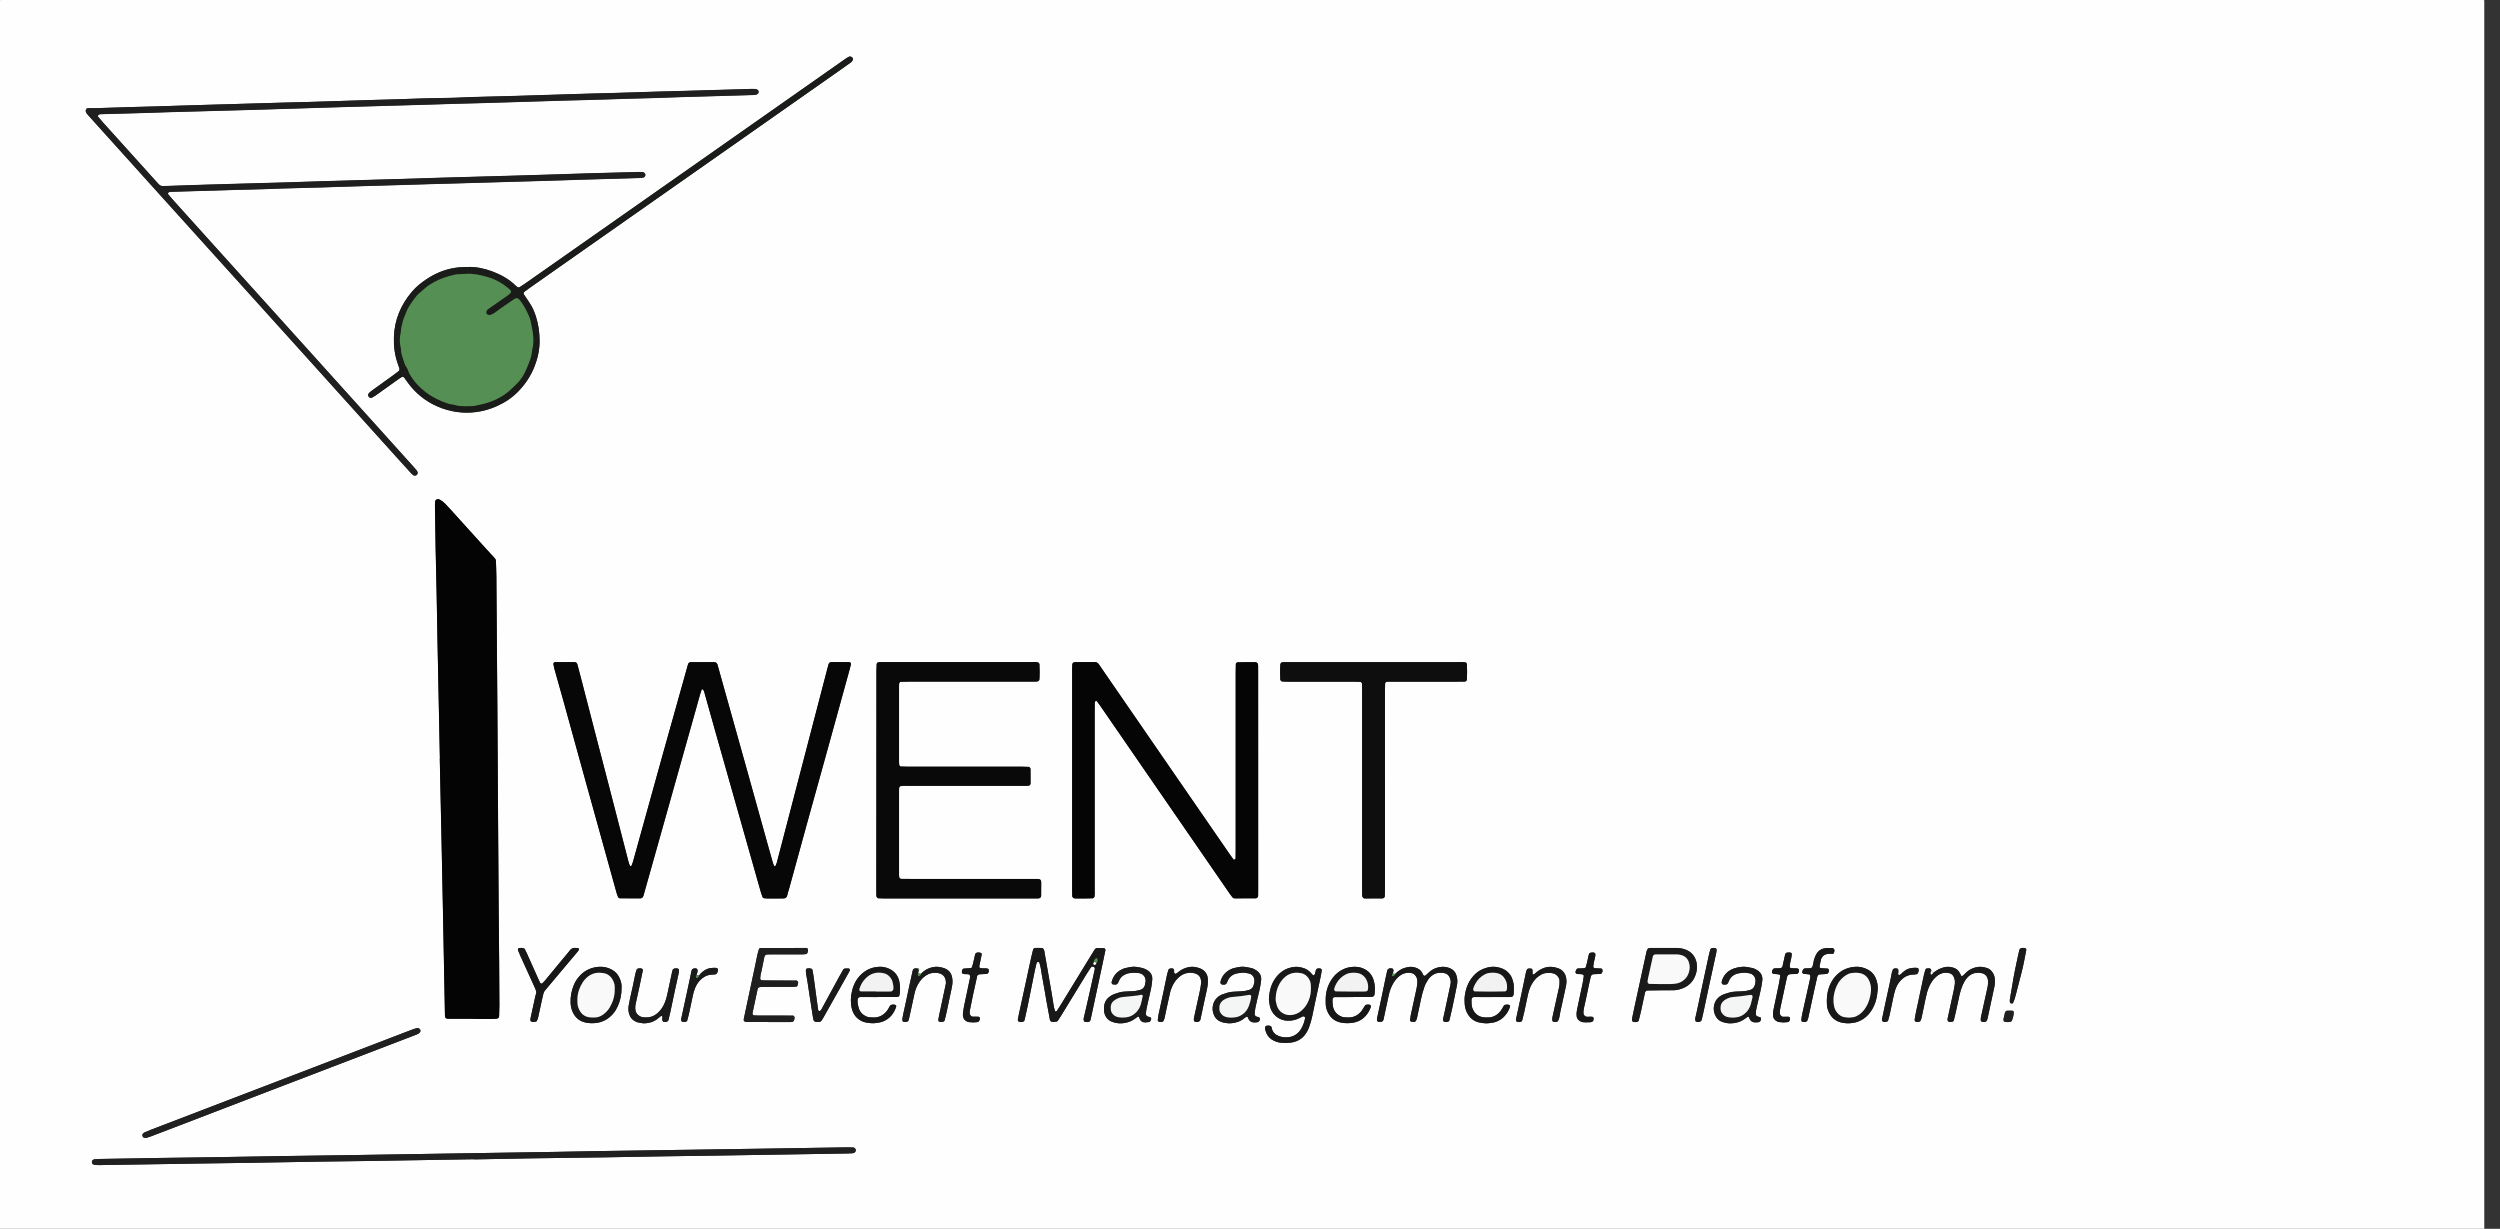 <?xml version="1.0" encoding="utf-8"?>
<!-- Generator: Adobe Illustrator 24.0.1, SVG Export Plug-In . SVG Version: 6.00 Build 0)  -->
<svg version="1.1" id="Layer_1" xmlns="http://www.w3.org/2000/svg" xmlns:xlink="http://www.w3.org/1999/xlink" x="0px" y="0px"
	 viewBox="0 0 680.28 334.37" style="enable-background:new 0 0 680.28 334.37;" xml:space="preserve">
<rect x="0" y="0" width="680.28" height="334.37" fill="#333333" stroke="none"/>
<style type="text/css">
	.st0{fill:#FEFEFE;}
	.st1{fill:#040404;}
	.st2{fill:#070707;}
	.st3{fill:#050505;}
	.st4{fill:#090909;}
	.st5{fill:#201F1F;}
	.st6{fill:#0E0E0E;}
	.st7{fill:#1A1C1A;}
	.st8{fill:#212020;}
	.st9{fill:#191818;}
	.st10{fill:#1B1A1A;}
	.st11{fill:#171717;}
	.st12{fill:#558F53;}
	.st13{fill:#F9F9F9;}
	.st14{fill:#F4F5F5;}
	.st15{fill:#F2F2F2;}
</style>
<g>
	<g>
		<path class="st0" d="M0,334.37c0-0.75,0-1.51,0-2.26c0-69.84,0-139.69,0-209.53C0,81.82,0,41.06,0,0.31C0,0,0,0,0.38,0
			C1,0,1.61,0,2.23,0c223.85,0,447.69,0,671.54,0c0.61,0,1.23,0,1.84,0c0.39,0,0.39,0,0.39,0.31c0,110.68,0,221.35,0,332.03
			c0,0.68,0,1.36,0,2.03C450.65,334.37,225.34,334.37,0,334.37z M189.5,265.4c0.15-0.43,0.33-0.86,0.31-1.33
			c-0.01-0.33-0.2-0.55-0.57-0.56c-0.08,0-0.15-0.01-0.23,0c-0.42,0.01-0.77,0.26-0.84,0.63c-0.27,1.27-0.53,2.55-0.8,3.82
			c-0.68,3.14-1.36,6.28-2.04,9.42c-0.02,0.07,0.02,0.15,0.01,0.23c-0.01,0.18,0.23,0.42,0.43,0.46c0.31,0.06,0.61,0.05,0.9-0.05
			c0.13-0.04,0.29-0.17,0.32-0.29c0.21-0.74,0.4-1.48,0.56-2.22c0.34-1.57,0.65-3.15,1-4.72c0.13-0.6,0.3-1.19,0.52-1.76
			c0.34-0.86,0.78-1.66,1.45-2.32c0.84-0.84,1.81-1.4,3.03-1.47c0.38-0.02,0.76-0.04,1.14-0.1c0.13-0.02,0.27-0.14,0.36-0.26
			c0.24-0.32,0.31-0.69,0.29-1.08c-0.01-0.18-0.1-0.29-0.25-0.34c-0.45-0.16-0.91-0.08-1.36-0.06c-0.96,0.04-1.78,0.42-2.52,1.01
			c-0.36,0.29-0.69,0.61-0.95,0.99C190.01,265.39,189.75,265.39,189.5,265.4z M249.8,263.59c-0.15-0.03-0.3-0.09-0.45-0.09
			c-0.62-0.03-0.9,0.15-1.02,0.67c-0.3,1.34-0.6,2.69-0.89,4.03c-0.58,2.69-1.12,5.39-1.74,8.08c-0.07,0.3-0.11,0.6-0.15,0.91
			c-0.02,0.15,0,0.3-0.01,0.46c0,0.18,0.25,0.42,0.45,0.43c0.15,0.01,0.31,0.02,0.46,0.02c0.4,0,0.76-0.27,0.84-0.64
			c0.21-0.97,0.42-1.94,0.63-2.91c0.31-1.42,0.61-2.84,0.93-4.26c0.25-1.13,0.7-2.18,1.36-3.14c0.62-0.9,1.42-1.6,2.4-2.08
			c0.14-0.07,0.28-0.13,0.42-0.17c0.91-0.24,1.82-0.26,2.72-0.01c0.15,0.04,0.29,0.11,0.42,0.18c0.89,0.52,1.21,1.34,1.22,2.32
			c0,0.23-0.05,0.46-0.1,0.68c-0.46,2.17-0.92,4.34-1.39,6.51c-0.21,0.97-0.44,1.94-0.59,2.92c-0.05,0.29,0.22,0.58,0.55,0.58
			c0.23,0,0.46,0.01,0.68-0.04c0.22-0.04,0.43-0.16,0.5-0.41c0.57-2.14,0.97-4.33,1.43-6.5c0.23-1.05,0.48-2.09,0.64-3.15
			c0.12-0.78,0.09-1.52-0.1-2.27c-0.28-1.14-1.03-1.86-2.1-2.25c-0.43-0.16-0.88-0.26-1.34-0.33c-0.37-0.06-0.77-0.08-1.14-0.04
			c-1,0.11-1.95,0.41-2.78,0.99c-0.38,0.26-0.75,0.54-1.04,0.9c-0.28,0.02-0.55-0.05-0.79-0.19c0.05-0.26,0.1-0.53,0.16-0.79
			c0.04-0.05,0.1-0.09,0.11-0.15C250.18,263.63,250.04,263.52,249.8,263.59z M526.05,264.72c-0.17-0.19-0.35-0.38-0.52-0.57
			c-0.2-0.72-0.46-0.68-1-0.65c-0.41,0.02-0.57,0.14-0.67,0.49c-0.13,0.44-0.26,0.88-0.36,1.33c-0.74,3.45-1.48,6.89-2.21,10.34
			c-0.13,0.6-0.21,1.21-0.31,1.81c-0.05,0.3,0.2,0.59,0.53,0.61c0.15,0.01,0.31-0.01,0.46,0c0.31,0.03,0.6-0.26,0.69-0.51
			c0.07-0.22,0.17-0.43,0.21-0.66c0.21-0.97,0.4-1.95,0.61-2.92c0.29-1.35,0.53-2.71,0.9-4.04c0.29-1.04,0.73-2.01,1.33-2.91
			c0.43-0.64,0.97-1.19,1.6-1.64c0.93-0.66,1.96-0.85,3.06-0.61c0.65,0.14,1.08,0.56,1.32,1.17c0.23,0.58,0.3,1.18,0.22,1.81
			c-0.18,1.45-0.56,2.86-0.85,4.28c-0.35,1.73-0.75,3.44-1.12,5.17c-0.03,0.14-0.03,0.31,0.02,0.45c0.04,0.13,0.15,0.31,0.26,0.34
			c0.37,0.11,0.76,0.11,1.12-0.04c0.15-0.06,0.27-0.17,0.3-0.32c0.2-0.82,0.4-1.64,0.58-2.46c0.33-1.5,0.63-3,0.97-4.49
			c0.21-0.9,0.49-1.77,0.84-2.62c0.3-0.71,0.68-1.37,1.18-1.96c0.85-1,1.93-1.48,3.24-1.42c0.3,0.01,0.61,0.07,0.91,0.13
			c0.15,0.03,0.3,0.07,0.43,0.15c0.64,0.36,1.04,0.91,1.13,1.64c0.1,0.77,0.01,1.53-0.16,2.28c-0.53,2.39-1.07,4.79-1.59,7.18
			c-0.11,0.52-0.26,1.05-0.2,1.59c0.01,0.12,0.14,0.3,0.26,0.34c0.21,0.07,0.45,0.07,0.68,0.08c0.33,0.01,0.63-0.19,0.73-0.45
			c0.05-0.14,0.13-0.28,0.16-0.43c0.63-2.92,1.25-5.84,1.88-8.77c0.14-0.68,0.16-1.37,0.11-2.06c-0.05-0.79-0.36-1.48-0.86-2.09
			c-0.35-0.43-0.78-0.73-1.31-0.89c-0.37-0.11-0.74-0.22-1.12-0.27c-0.38-0.05-0.77-0.07-1.15-0.03c-1.17,0.14-2.23,0.55-3.13,1.33
			c-0.35,0.3-0.66,0.65-0.99,0.96c-0.11,0.1-0.24,0.18-0.38,0.25c-0.04,0.02-0.14,0-0.16-0.04c-0.11-0.2-0.21-0.41-0.32-0.61
			c-0.11-0.2-0.21-0.41-0.35-0.6c-0.32-0.45-0.73-0.78-1.25-0.98c-0.96-0.37-1.92-0.44-2.93-0.16c-0.67,0.19-1.3,0.44-1.88,0.83
			C526.69,264.3,526.37,264.51,526.05,264.72z M378.97,264.91c0.12-0.28,0.23-0.56,0.2-0.88c-0.02-0.23-0.17-0.46-0.39-0.49
			c-0.15-0.02-0.3-0.04-0.46-0.04c-0.43,0.02-0.75,0.27-0.84,0.64c-0.17,0.75-0.35,1.49-0.5,2.24c-0.72,3.6-1.51,7.19-2.29,10.79
			c-0.03,0.15-0.01,0.3-0.01,0.46c0,0.19,0.24,0.43,0.45,0.44c0.15,0.01,0.31,0.03,0.46,0.03c0.44-0.01,0.78-0.25,0.86-0.61
			c0.48-2.25,0.95-4.49,1.45-6.74c0.26-1.2,0.69-2.35,1.36-3.4c0.45-0.72,1.01-1.35,1.69-1.86c0.7-0.53,1.49-0.77,2.36-0.78
			c0.39,0,0.77,0.06,1.12,0.2c0.14,0.05,0.28,0.14,0.39,0.23c0.48,0.42,0.77,0.95,0.83,1.59c0.07,0.77-0.02,1.52-0.19,2.28
			c-0.54,2.39-1.05,4.79-1.57,7.18c-0.1,0.45-0.13,0.91-0.19,1.36c-0.03,0.21,0.16,0.48,0.37,0.5c0.23,0.02,0.46,0.05,0.68,0.04
			c0.24-0.01,0.44-0.12,0.55-0.34c0.1-0.2,0.21-0.41,0.26-0.63c0.37-1.72,0.72-3.45,1.09-5.17c0.24-1.12,0.53-2.23,0.91-3.32
			c0.25-0.73,0.61-1.41,1.04-2.04c0.44-0.64,1-1.16,1.7-1.52c0.14-0.07,0.27-0.14,0.42-0.18c0.83-0.22,1.67-0.27,2.5-0.03
			c0.46,0.13,0.83,0.4,1.08,0.81c0.38,0.6,0.54,1.26,0.43,1.98c-0.03,0.23-0.08,0.45-0.13,0.68c-0.44,2.1-0.89,4.2-1.34,6.29
			c-0.19,0.9-0.4,1.79-0.59,2.69c-0.02,0.07,0.01,0.15,0,0.23c-0.02,0.2,0.17,0.47,0.36,0.52c0.3,0.07,0.61,0.08,0.91-0.01
			c0.22-0.06,0.41-0.19,0.47-0.44c0.55-2.15,0.96-4.33,1.43-6.5c0.22-1.05,0.45-2.1,0.64-3.15c0.17-0.94,0.07-1.84-0.24-2.71
			c-0.27-0.74-0.78-1.34-1.5-1.67c-0.77-0.35-1.6-0.55-2.46-0.47c-1.17,0.1-2.25,0.47-3.16,1.24c-0.29,0.24-0.56,0.52-0.84,0.78
			c-0.17,0.15-0.35,0.3-0.54,0.43c-0.04,0.03-0.14-0.03-0.21-0.04c-0.16-0.04-0.26-0.14-0.32-0.3c-0.48-1.3-1.51-1.87-2.8-2.07
			c-0.3-0.05-0.62-0.06-0.92-0.02c-1,0.13-1.95,0.41-2.78,1c-0.38,0.27-0.75,0.54-1.04,0.9
			C379.44,264.97,379.21,264.94,378.97,264.91z M119.7,206.43c-0.01,0-0.01,0-0.02,0c0.14,6.37,0.27,12.73,0.41,19.1
			c0.01,0.38,0.02,0.77,0.03,1.15c0.14,7.13,0.29,14.27,0.43,21.4c0.17,8.52,0.33,17.03,0.49,25.55c0.02,0.92,0.03,1.84,0.05,2.76
			c0,0.15,0.07,0.29,0.1,0.44c0.04,0.17,0.14,0.25,0.3,0.31c0.38,0.13,0.76,0.09,1.14,0.09c2.84-0.02,5.68-0.02,8.52,0.05
			c1.07,0.03,2.15,0,3.22-0.01c0.3,0,0.61-0.06,0.91-0.09c0.26-0.03,0.55-0.35,0.55-0.64c0.03-1,0.07-1.99,0.07-2.99
			c-0.01-3.84-0.03-7.67-0.06-11.51c-0.09-10.9-0.22-21.79-0.26-32.69c-0.1-24.17-0.34-48.34-0.5-72.51
			c-0.01-1.38-0.08-2.76-0.12-4.14c-0.01-0.33-0.11-0.56-0.35-0.82c-0.73-0.79-1.46-1.57-2.18-2.37c-3.24-3.59-6.48-7.18-9.73-10.76
			c-0.51-0.57-1.04-1.12-1.57-1.68c-0.37-0.39-0.8-0.71-1.26-0.99c-0.13-0.08-0.27-0.13-0.41-0.2c-0.42-0.19-1.01,0.15-1.04,0.6
			c-0.02,0.38-0.05,0.76-0.05,1.15c0.06,3.99,0.11,7.98,0.19,11.97c0.08,4.07,0.19,8.13,0.27,12.2c0.09,4.37,0.15,8.75,0.24,13.12
			c0.1,5.37,0.22,10.74,0.33,16.11C119.48,196.15,119.59,201.29,119.7,206.43z M210.68,244.48c0.72,0,1.25,0,1.79,0
			c1.39,0.01,1.6,0.01,1.9-1.38c0.08-0.37,0.23-0.73,0.33-1.1c1.6-5.84,3.2-11.68,4.81-17.52c1.92-6.94,3.85-13.88,5.78-20.83
			c1.96-7.09,3.91-14.18,5.87-21.28c0.14-0.52,0.27-1.04,0.4-1.56c0.08-0.31-0.16-0.63-0.46-0.63c-1.54-0.01-3.07-0.02-4.61-0.02
			c-0.15,0-0.3,0.03-0.46,0.04c-0.14,0.01-0.46,0.28-0.5,0.43c-0.29,0.95-0.52,1.92-0.77,2.88c-2.16,8.23-4.29,16.46-6.44,24.7
			c-2.3,8.82-4.62,17.65-6.9,26.48c-0.08,0.29-0.21,0.57-0.33,0.85c-0.03,0.06-0.1,0.12-0.16,0.16c-0.1,0.05-0.24-0.01-0.32-0.18
			c-0.13-0.28-0.24-0.57-0.32-0.86c-0.5-1.77-0.99-3.54-1.49-5.31c-1.75-6.28-3.49-12.55-5.24-18.83
			c-2.27-8.12-4.55-16.24-6.82-24.35c-0.48-1.7-0.95-3.4-1.42-5.09c-0.02-0.07-0.04-0.15-0.06-0.22c-0.12-0.38-0.47-0.68-0.83-0.68
			c-2.15,0-4.3,0-6.45,0.01c-0.29,0-0.65,0.25-0.71,0.49c-0.25,0.88-0.49,1.77-0.74,2.65c-2.09,7.45-4.19,14.9-6.27,22.36
			c-2.67,9.6-5.32,19.2-7.99,28.8c-0.1,0.37-0.26,0.72-0.4,1.07c-0.03,0.07-0.1,0.14-0.16,0.16c-0.1,0.03-0.24-0.06-0.32-0.22
			c-0.13-0.28-0.24-0.57-0.31-0.86c-0.73-2.82-1.45-5.64-2.18-8.46c-1.15-4.45-2.3-8.91-3.45-13.36c-1.15-4.45-2.32-8.9-3.47-13.35
			c-1.15-4.45-2.3-8.91-3.45-13.36c-0.46-1.78-0.93-3.56-1.4-5.34c-0.1-0.39-0.4-0.6-0.86-0.6c-1.76,0-3.53,0.01-5.29,0.01
			c-0.16,0-0.4,0.35-0.37,0.52c0.07,0.38,0.13,0.76,0.23,1.13c0.84,3.03,1.71,6.05,2.55,9.08c1.92,6.94,3.82,13.89,5.75,20.83
			c2.88,10.41,5.77,20.83,8.67,31.24c0.1,0.37,0.24,0.73,0.39,1.08c0.09,0.21,0.27,0.37,0.52,0.38c1.84,0.01,3.68,0.01,5.53,0.02
			c0.4,0,0.73-0.26,0.84-0.65c1.39-4.94,2.79-9.88,4.18-14.83c1.79-6.34,3.57-12.69,5.35-19.03c1.62-5.75,3.23-11.51,4.86-17.26
			c0.48-1.69,0.91-3.4,1.48-5.07c0.01-0.04,0.1-0.09,0.14-0.08c0.07,0.01,0.15,0.05,0.2,0.1c0.17,0.16,0.27,0.36,0.34,0.58
			c0.99,3.54,1.98,7.09,2.98,10.63c2.13,7.52,4.26,15.04,6.39,22.56c2.01,7.08,4.01,14.16,6.02,21.24c0.15,0.51,0.34,1.02,0.52,1.52
			c0.05,0.14,0.19,0.22,0.36,0.25C208.86,244.55,209.86,244.44,210.68,244.48z M342.36,212.38c0-9.75,0-19.49,0-29.24
			c0-0.69,0-1.38-0.01-2.07c-0.01-0.58-0.28-0.88-0.8-0.89c-0.92-0.01-1.84-0.02-2.76-0.01c-0.69,0.01-1.38,0.03-2.07,0.05
			c-0.16,0-0.42,0.29-0.43,0.46c-0.02,0.77-0.04,1.53-0.04,2.3c0,16.04,0,32.08,0,48.12c0,0.77,0,1.53-0.02,2.3
			c0,0.15-0.04,0.33-0.13,0.43c-0.08,0.08-0.27,0.06-0.41,0.08c-0.36-0.49-0.74-0.98-1.08-1.49c-5.66-8.21-11.32-16.42-16.98-24.63
			c-6.05-8.78-12.1-17.56-18.15-26.35c-0.17-0.25-0.32-0.52-0.52-0.76c-0.25-0.29-0.54-0.53-0.97-0.52c-1.77,0.01-3.53,0-5.3,0
			c-0.15,0-0.3,0.04-0.46,0.06c-0.15,0.02-0.42,0.32-0.43,0.48c-0.02,0.46-0.05,0.92-0.05,1.38c0,20.11,0,40.21,0,60.32
			c0,0.46,0.02,0.92,0.03,1.38c0.01,0.39,0.33,0.67,0.76,0.68c0.84,0.01,1.69,0.02,2.53,0.01c0.77-0.01,1.53-0.03,2.3-0.05
			c0.15,0,0.43-0.29,0.45-0.45c0.11-0.76,0.06-1.53,0.06-2.3c0-16.04,0-32.08,0-48.12c0-0.77,0-1.53,0.02-2.3
			c0-0.15,0.04-0.33,0.13-0.43c0.08-0.08,0.27-0.06,0.41-0.09c0.32,0.43,0.65,0.86,0.95,1.3c6.7,9.73,13.41,19.46,20.11,29.19
			c5.05,7.33,10.1,14.65,15.15,21.98c0.22,0.31,0.44,0.63,0.69,0.91c0.14,0.17,0.31,0.33,0.58,0.33c1.92-0.01,3.84,0,5.76-0.01
			c0.38,0,0.68-0.34,0.68-0.76c0.01-0.69,0.01-1.38,0.01-2.07C342.36,231.88,342.36,222.13,342.36,212.38z M238.48,212.24
			c0,9.75,0,19.49,0,29.24c0,0.69,0,1.38,0.01,2.07c0,0.15,0.04,0.3,0.06,0.46c0.02,0.15,0.32,0.43,0.48,0.43
			c0.54,0.01,1.07,0.05,1.61,0.05c13.51,0,27.03,0,40.54,0c0.31,0,0.61,0,0.92,0c0.15,0,0.31-0.01,0.46-0.01
			c0.44-0.01,0.75-0.29,0.76-0.68c0.01-1.23,0.02-2.45,0.02-3.68c0-0.67-0.28-0.91-1.02-0.92c-0.61-0.01-1.23-0.01-1.84-0.01
			c-10.9,0-21.81,0-32.71,0c-0.77,0-1.54,0-2.3-0.01c-0.15,0-0.32,0-0.45-0.06c-0.13-0.06-0.28-0.19-0.3-0.32
			c-0.06-0.3-0.07-0.61-0.07-0.91c0-7.6,0-15.19,0-22.79c0-0.23,0.02-0.46,0.03-0.69c0.01-0.17,0.26-0.46,0.4-0.49
			c0.69-0.13,1.38-0.07,2.07-0.07c10.06,0,20.12,0,30.17,0c0.61,0,1.23,0,1.84,0c0.23,0,0.46-0.02,0.69-0.03
			c0.3-0.01,0.59-0.29,0.59-0.59c0-1.3,0-2.61-0.01-3.91c0-0.31-0.28-0.63-0.54-0.63c-0.69-0.02-1.38-0.05-2.07-0.05
			c-10.29,0-20.58,0-30.87,0c-0.61,0-1.23-0.02-1.84-0.04c-0.14,0-0.42-0.32-0.42-0.48c-0.01-0.31-0.04-0.61-0.04-0.92
			c0-6.83,0-13.66,0-20.49c0-0.23,0.02-0.46,0.03-0.69c0.01-0.18,0.26-0.48,0.41-0.48c0.77-0.02,1.53-0.05,2.3-0.05
			c10.83,0,21.65,0,32.48,0c0.69,0,1.38,0,2.07-0.01c0.15,0,0.3-0.04,0.46-0.06c0.15-0.02,0.43-0.32,0.44-0.47
			c0.11-1.38,0.07-2.76,0.02-4.13c0-0.08-0.01-0.17-0.05-0.22c-0.09-0.12-0.19-0.28-0.31-0.32c-0.6-0.17-1.22-0.09-1.83-0.09
			c-13.36,0-26.72,0-40.08,0c-0.38,0-0.77,0-1.15,0.01c-0.15,0-0.3,0.04-0.45,0.05c-0.16,0.01-0.42,0.29-0.42,0.48
			c-0.02,0.61-0.06,1.22-0.06,1.84C238.48,192.44,238.48,202.34,238.48,212.24z M115.08,26.78c-2.75,0.09-5.2,0.18-7.66,0.26
			c-5.22,0.16-10.44,0.27-15.66,0.47c-4.91,0.19-9.82,0.28-14.74,0.42c-4.14,0.12-8.29,0.24-12.43,0.36
			c-3.68,0.11-7.37,0.21-11.05,0.32c-1.3,0.04-2.61,0.07-3.91,0.12c-2.53,0.08-5.06,0.16-7.6,0.24c-2.15,0.06-4.3,0.11-6.45,0.17
			c-3.07,0.09-6.14,0.2-9.21,0.29c-0.84,0.02-1.68,0.02-2.53,0.02c-0.19,0-0.42,0.23-0.48,0.44c-0.1,0.32-0.03,0.61,0.14,0.87
			c0.17,0.25,0.38,0.48,0.58,0.71c6.94,7.7,13.87,15.39,20.81,23.09C57.41,68.4,69.9,82.25,82.39,96.11
			c8.53,9.46,17.06,18.93,25.59,28.4c1.28,1.43,2.57,2.85,3.87,4.26c0.2,0.22,0.45,0.41,0.69,0.6c0.19,0.15,0.64,0.09,0.86-0.11
			c0.24-0.22,0.33-0.59,0.2-0.83c-0.07-0.14-0.12-0.29-0.22-0.4c-0.24-0.3-0.49-0.59-0.75-0.87c-4.42-4.91-8.83-9.81-13.25-14.71
			c-5.4-5.99-10.79-11.97-16.19-17.96C75.16,85.59,67.14,76.7,59.12,67.8c-4.01-4.45-8.02-8.89-12.02-13.34
			c-0.46-0.51-0.9-1.05-1.35-1.57c-0.13-0.15,0.02-0.49,0.19-0.56c0.37-0.15,0.76-0.12,1.13-0.13c5.76-0.18,11.51-0.36,17.27-0.52
			c2.38-0.07,4.76-0.08,7.14-0.18c7.06-0.3,14.12-0.38,21.18-0.65c5.6-0.22,11.21-0.3,16.81-0.5c4.83-0.17,9.67-0.28,14.5-0.42
			c7.75-0.22,15.5-0.44,23.25-0.67c3.61-0.11,7.21-0.23,10.82-0.34c5.37-0.16,10.74-0.32,16.12-0.48c0.3-0.01,0.61-0.07,0.91-0.11
			c0.23-0.03,0.53-0.4,0.55-0.67c0.03-0.35-0.32-0.76-0.68-0.79c-0.3-0.03-0.61-0.06-0.92-0.05c-4.07,0.1-8.14,0.2-12.2,0.32
			c-6.83,0.2-13.66,0.44-20.49,0.64c-7.21,0.21-14.43,0.41-21.64,0.61c-4.45,0.13-8.9,0.28-13.35,0.41
			c-5.91,0.17-11.82,0.33-17.73,0.51c-3.76,0.11-7.52,0.24-11.28,0.36c-3.22,0.1-6.45,0.18-9.67,0.27
			c-3.84,0.11-7.67,0.21-11.51,0.33c-3.91,0.12-7.83,0.25-11.74,0.39c-0.51,0.02-0.89-0.15-1.22-0.51
			c-0.42-0.45-0.83-0.91-1.24-1.36c-4.68-5.19-9.35-10.37-14.03-15.56c-0.41-0.46-0.8-0.93-1.19-1.4c-0.05-0.06-0.11-0.15-0.09-0.2
			c0.04-0.14,0.09-0.32,0.2-0.39c0.27-0.17,0.59-0.15,0.89-0.16c4.37-0.12,8.75-0.24,13.12-0.37c1.69-0.05,3.38-0.13,5.06-0.17
			c7.67-0.21,15.35-0.42,23.02-0.63c0.31-0.01,0.61-0.03,0.92-0.03c7.06-0.22,14.12-0.45,21.18-0.66
			c5.22-0.16,10.44-0.28,15.66-0.45c5.83-0.19,11.67-0.3,17.5-0.52c2.53-0.09,5.07-0.12,7.6-0.2c7.44-0.22,14.89-0.46,22.33-0.68
			c3.3-0.1,6.6-0.14,9.9-0.27c4.83-0.19,9.67-0.27,14.5-0.42c2.15-0.06,4.3-0.17,6.45-0.23c6.68-0.2,13.35-0.39,20.03-0.58
			c0.23-0.01,0.46-0.02,0.69-0.07c0.14-0.03,0.28-0.11,0.41-0.19c0.21-0.13,0.3-0.35,0.34-0.57c0.05-0.26-0.23-0.62-0.5-0.69
			c-0.15-0.04-0.29-0.1-0.44-0.11c-0.31-0.02-0.61-0.03-0.92-0.02c-6.29,0.18-12.59,0.37-18.88,0.55
			c-4.68,0.14-9.36,0.22-14.04,0.41c-3.61,0.14-7.21,0.19-10.82,0.3c-7.06,0.21-14.12,0.44-21.18,0.66
			c-5.3,0.16-10.59,0.22-15.89,0.48c-0.69,0.03-1.38,0.04-2.07,0.05C119.4,26.68,117.1,26.73,115.08,26.78z M376.86,214.91
			c0-1.99,0-3.99,0-5.98c0-6.98,0-13.96,0-20.94c0-0.69,0.01-1.38,0.05-2.07c0.01-0.12,0.15-0.28,0.27-0.35
			c0.12-0.07,0.29-0.07,0.44-0.08c0.69-0.01,1.38-0.01,2.07-0.01c5.6,0,11.2,0,16.81,0c0.69,0,1.38-0.01,2.07-0.02
			c0.31-0.01,0.57-0.27,0.59-0.58c0.08-1.38,0.08-2.76,0-4.14c0-0.07-0.05-0.14-0.07-0.21c-0.05-0.17-0.15-0.27-0.31-0.29
			c-0.76-0.13-1.53-0.07-2.29-0.07c-15.12,0-30.24,0-45.35,0c-0.61,0-1.23,0-1.84,0.01c-0.15,0-0.3,0.03-0.46,0.05
			c-0.13,0.01-0.41,0.34-0.43,0.49c-0.1,1.38-0.06,2.76-0.02,4.13c0.01,0.3,0.29,0.59,0.58,0.6c0.61,0.02,1.23,0.04,1.84,0.04
			c5.83,0,11.66,0,17.5,0c0.61,0,1.23,0.02,1.84,0.04c0.17,0,0.46,0.28,0.46,0.43c0.02,0.84,0.05,1.69,0.05,2.53
			c0,17.56,0,35.13,0,52.69c0,0.61,0,1.23,0,1.84c0,0.23,0.01,0.46,0.02,0.69c0.02,0.42,0.31,0.77,0.69,0.77
			c1.61,0,3.22-0.01,4.83-0.02c0.3,0,0.61-0.29,0.62-0.56c0.02-0.69,0.05-1.38,0.05-2.07C376.86,232.85,376.86,223.88,376.86,214.91
			z M127.3,72.65c-1.72,0-3.01,0.13-4.02,0.31c-2.53,0.47-4.84,1.46-6.99,2.85c-1.55,1.01-3,2.16-4.2,3.57
			c-3.02,3.57-4.75,7.67-4.89,12.38c-0.07,2.48,0.24,4.9,1.07,7.24c0.15,0.43,0.3,0.87,0.45,1.3c0.05,0.14-0.07,0.55-0.18,0.63
			c-0.55,0.42-1.09,0.84-1.65,1.25c-1.87,1.35-3.75,2.68-5.61,4.03c-0.31,0.22-0.6,0.48-0.87,0.74c-0.16,0.16-0.25,0.38-0.21,0.63
			c0.08,0.5,0.62,0.81,1.04,0.59c0.34-0.18,0.67-0.37,0.99-0.59c2.13-1.51,4.24-3.04,6.37-4.55c0.25-0.18,0.52-0.33,0.78-0.49
			c0.15-0.09,0.49,0,0.61,0.17c0.31,0.44,0.62,0.87,0.94,1.31c2.12,2.93,4.83,5.12,8.14,6.57c1.7,0.74,3.46,1.24,5.3,1.49
			c1.76,0.25,3.52,0.25,5.28,0.01c1.92-0.26,3.75-0.8,5.51-1.58c2.19-0.98,4.18-2.27,5.86-4c1.95-2.01,3.46-4.3,4.48-6.91
			c0.87-2.24,1.36-4.57,1.34-6.97c-0.02-2.23-0.33-4.43-1.01-6.57c-0.33-1.03-0.74-2.02-1.28-2.95c-0.35-0.6-0.74-1.16-1.12-1.74
			c-0.3-0.45-0.6-0.89-0.9-1.33c-0.09-0.14-0.02-0.51,0.12-0.62c0.37-0.28,0.73-0.56,1.1-0.83c4.9-3.44,9.8-6.89,14.7-10.33
			c13.26-9.3,26.52-18.6,39.78-27.9c9.93-6.96,19.86-13.93,29.79-20.9c1.19-0.84,2.38-1.68,3.57-2.53c0.26-0.18,0.41-0.45,0.5-0.75
			c0.02-0.07,0.02-0.16,0.01-0.23c-0.09-0.44-0.7-0.73-1.09-0.53c-0.2,0.11-0.41,0.2-0.6,0.33c-0.45,0.3-0.88,0.61-1.32,0.92
			c-12.32,8.64-24.63,17.29-36.95,25.93c-9.43,6.61-18.85,13.23-28.28,19.84c-7.04,4.94-14.08,9.88-21.12,14.81
			c-0.44,0.31-0.9,0.59-1.35,0.88c-0.16,0.1-0.49,0.07-0.64-0.07c-0.12-0.1-0.25-0.18-0.36-0.29c-1.83-1.82-4.05-3.04-6.43-3.94
			C131.71,73.02,129.37,72.56,127.3,72.65z M129.04,315.44c0,0.02,0,0.03,0,0.05c5.22-0.1,10.44-0.21,15.66-0.29
			c6.45-0.1,12.9-0.17,19.35-0.26c5.37-0.08,10.75-0.19,16.12-0.28c4.99-0.08,9.98-0.13,14.97-0.21c6.29-0.1,12.59-0.2,18.88-0.3
			c5.53-0.09,11.05-0.18,16.58-0.27c0.46-0.01,0.92-0.03,1.38-0.06c0.15-0.01,0.29-0.09,0.44-0.13c0.34-0.1,0.56-0.63,0.41-0.94
			c-0.15-0.3-0.38-0.49-0.7-0.51c-0.61-0.03-1.23-0.04-1.84-0.03c-7.37,0.11-14.74,0.24-22.11,0.35
			c-12.36,0.19-24.72,0.37-37.08,0.55c-2.99,0.04-5.99,0.06-8.98,0.13c-14.35,0.31-28.71,0.43-43.06,0.71
			c-14.35,0.27-28.71,0.43-43.07,0.65c-5.99,0.09-11.97,0.22-17.96,0.3c-10.36,0.13-20.73,0.27-31.09,0.48
			c-0.38,0.01-0.77,0.03-1.15,0.06c-0.15,0.01-0.29,0.09-0.43,0.16c-0.43,0.21-0.49,0.87-0.11,1.15c0.12,0.09,0.26,0.2,0.4,0.22
			c0.46,0.05,0.92,0.07,1.38,0.07c8.9-0.14,17.81-0.28,26.71-0.42c4.76-0.07,9.52-0.12,14.28-0.2c5.99-0.1,11.97-0.22,17.96-0.31
			c5.45-0.09,10.9-0.14,16.35-0.22C111.24,315.74,120.14,315.58,129.04,315.44z M295.54,278.09c0.07,0,0.15,0,0.22,0
			c0.63-0.01,0.89-0.18,1.01-0.71c0.47-2.17,0.93-4.35,1.4-6.52c0.53-2.47,1.06-4.94,1.59-7.42c0.35-1.65,0.69-3.3,1.04-4.94
			c0.03-0.16-0.21-0.5-0.37-0.51c-0.61-0.02-1.23-0.04-1.84-0.04c-0.33,0-0.58,0.2-0.75,0.46c-0.26,0.38-0.49,0.78-0.73,1.17
			c-2.88,4.71-5.76,9.42-8.65,14.12c-0.28,0.46-0.58,0.91-0.87,1.35c-0.08,0.13-0.23,0.19-0.4,0.16c-0.05-0.01-0.1-0.1-0.12-0.16
			c-0.21-0.58-0.32-1.18-0.42-1.79c-0.2-1.29-0.4-2.58-0.63-3.86c-0.46-2.49-0.87-4.98-1.3-7.48c-0.18-1.06-0.4-2.11-0.55-3.17
			c-0.02-0.15-0.1-0.29-0.17-0.43c-0.11-0.22-0.3-0.37-0.53-0.38c-0.54-0.03-1.07-0.02-1.61-0.02c-0.08,0-0.15,0.02-0.23,0.03
			c-0.19,0.01-0.46,0.23-0.51,0.4c-0.72,2.82-1.26,5.69-1.9,8.53c-0.57,2.54-1.11,5.09-1.66,7.64c-0.21,0.97-0.45,1.94-0.6,2.92
			c-0.05,0.29,0.22,0.59,0.53,0.61c0.15,0.01,0.31,0.02,0.46,0.02c0.49-0.02,0.77-0.2,0.86-0.6c0.29-1.27,0.58-2.54,0.84-3.82
			c0.67-3.3,1.33-6.61,2-9.92c0.11-0.53,0.25-1.04,0.38-1.57c0.02-0.07,0.08-0.13,0.1-0.21c0.05-0.2,0.15-0.22,0.34-0.22
			c0.19,0.01,0.29,0.03,0.35,0.2c0.4,1.09,0.47,2.25,0.68,3.37c0.46,2.41,0.86,4.83,1.28,7.25c0.29,1.66,0.61,3.32,0.92,4.97
			c0.05,0.27,0.35,0.5,0.68,0.51c0.31,0.01,0.61,0,0.92-0.03c0.23-0.02,0.45-0.13,0.58-0.33c0.34-0.51,0.67-1.02,0.99-1.55
			c2.24-3.66,4.47-7.33,6.72-10.99c0.4-0.65,0.82-1.3,1.24-1.93c0.08-0.11,0.25-0.21,0.39-0.23c0.14-0.02,0.3,0.05,0.44,0.11
			c0.16,0.07,0.28,0.41,0.25,0.58c-0.71,3.45-1.56,6.88-2.31,10.32c-0.21,0.97-0.45,1.94-0.68,2.91c-0.03,0.15-0.07,0.3-0.06,0.45
			c0,0.15,0.04,0.3,0.09,0.44C295.06,278.12,295.32,278.06,295.54,278.09z M39.43,309.63c0.13,0,0.29,0.03,0.43-0.01
			c0.37-0.1,0.74-0.21,1.09-0.35c2.65-1.01,5.3-2.02,7.95-3.04c7.88-3.02,15.75-6.05,23.62-9.07c5.87-2.25,11.75-4.5,17.62-6.75
			c7.38-2.83,14.75-5.65,22.13-8.48c0.5-0.19,1.01-0.38,1.49-0.6c0.2-0.09,0.36-0.27,0.52-0.44c0.18-0.19,0.14-0.64-0.04-0.86
			c-0.16-0.18-0.37-0.27-0.6-0.27c-0.15,0-0.31,0.02-0.45,0.06c-0.37,0.11-0.73,0.23-1.09,0.37c-3.87,1.48-7.73,2.97-11.6,4.45
			c-12.82,4.91-25.64,9.82-38.46,14.74c-6.95,2.66-13.89,5.32-20.84,7.99c-0.64,0.25-1.28,0.52-1.91,0.79
			c-0.13,0.06-0.24,0.18-0.35,0.29c-0.24,0.22-0.27,0.54-0.1,0.84C38.97,309.5,39.18,309.59,39.43,309.63z M349.8,283.79
			c0.41-0.02,0.88-0.02,1.33-0.07c1.68-0.19,3.07-0.91,4.08-2.29c0.41-0.56,0.74-1.17,0.98-1.82c0.4-1.08,0.71-2.18,0.94-3.31
			c0.21-1.05,0.43-2.1,0.65-3.15c0.53-2.47,1.07-4.94,1.6-7.41c0.13-0.6,0.22-1.2,0.29-1.81c0.01-0.11-0.14-0.3-0.25-0.34
			c-0.21-0.07-0.45-0.09-0.67-0.08c-0.35,0.01-0.61,0.22-0.68,0.51c-0.1,0.37-0.18,0.74-0.3,1.1c-0.04,0.12-0.19,0.22-0.32,0.3
			c-0.03,0.02-0.15-0.04-0.2-0.09c-0.21-0.22-0.41-0.44-0.62-0.67c-0.59-0.64-1.29-1.07-2.13-1.29c-0.3-0.08-0.59-0.17-0.89-0.21
			c-0.38-0.05-0.77-0.11-1.14-0.07c-1.24,0.1-2.4,0.43-3.44,1.15c-0.77,0.53-1.42,1.17-1.96,1.93c-1.2,1.68-1.67,3.59-1.77,5.62
			c-0.01,0.23,0.01,0.46,0.04,0.69c0.05,0.38,0.12,0.76,0.19,1.13c0.45,2.27,2.31,4.06,4.84,4.14c1.1,0.03,2.13-0.18,3.11-0.67
			c0.34-0.17,0.68-0.34,1.03-0.5c0.07-0.03,0.15-0.02,0.23-0.03c0.16-0.02,0.44,0.28,0.41,0.44c-0.18,1.07-0.56,2.07-1.1,3
			c-0.31,0.54-0.72,0.99-1.21,1.37c-0.62,0.48-1.33,0.77-2.1,0.86c-0.92,0.11-1.83,0.05-2.72-0.28c-1.01-0.38-1.69-1.02-1.94-2.09
			c-0.04-0.15-0.04-0.32-0.12-0.44c-0.07-0.12-0.21-0.23-0.34-0.27c-0.29-0.09-0.6-0.08-0.91-0.04c-0.29,0.04-0.5,0.34-0.48,0.66
			c0.02,0.47,0.19,0.9,0.37,1.32c0.39,0.97,1.1,1.66,2.03,2.1c0.7,0.33,1.43,0.56,2.21,0.57
			C349.14,283.76,349.45,283.78,349.8,283.79z M209.05,278.09c0,0.01,0,0.01,0,0.02c2,0,3.99,0,5.99,0c0.23,0,0.46-0.03,0.68-0.1
			c0.13-0.04,0.25-0.17,0.32-0.3c0.14-0.28,0.18-0.58,0.17-0.89c-0.01-0.19-0.23-0.46-0.41-0.46c-1.38-0.01-2.76-0.02-4.15-0.02
			c-1.77,0-3.53,0-5.3,0c-0.38,0-0.77-0.03-1.15-0.04c-0.25-0.01-0.51-0.26-0.42-0.66c0.46-2.17,0.92-4.35,1.39-6.52
			c0.02-0.07,0.04-0.15,0.09-0.21c0.1-0.11,0.21-0.26,0.34-0.28c0.3-0.07,0.61-0.09,0.91-0.09c2.69-0.01,5.37,0,8.06-0.01
			c0.38,0,0.76-0.04,1.14-0.07c0.14-0.01,0.26-0.14,0.31-0.3c0.07-0.22,0.13-0.44,0.17-0.66c0.02-0.07-0.01-0.15-0.01-0.22
			c0-0.17-0.28-0.46-0.44-0.46c-2.46-0.01-4.91-0.02-7.37-0.03c-0.69,0-1.38-0.02-2.07-0.03c-0.18,0-0.45-0.28-0.43-0.45
			c0.03-0.3,0.03-0.61,0.08-0.91c0.1-0.53,0.24-1.05,0.35-1.57c0.23-1.13,0.45-2.25,0.69-3.38c0.13-0.6,0.44-0.73,0.99-0.75
			c0.38-0.01,0.77-0.01,1.15-0.01c2.76,0,5.53,0,8.29,0c0.3,0,0.61-0.05,0.91-0.08c0.16-0.02,0.27-0.12,0.35-0.27
			c0.15-0.28,0.19-0.57,0.2-0.88c0.01-0.19-0.21-0.51-0.37-0.51c-4.15,0-8.29,0-12.44,0.01c-0.07,0-0.15,0.05-0.22,0.05
			c-0.18,0.02-0.27,0.11-0.33,0.28c-0.46,1.39-0.67,2.83-0.98,4.25c-0.58,2.62-1.12,5.25-1.68,7.87c-0.49,2.32-0.99,4.65-1.48,6.97
			c-0.08,0.37,0.24,0.7,0.7,0.7C205.05,278.09,207.05,278.09,209.05,278.09z M461.76,263.06c-0.05-0.46-0.03-0.93-0.15-1.36
			c-0.45-1.67-1.47-2.82-3.13-3.38c-0.73-0.25-1.48-0.38-2.25-0.38c-2.37,0.01-4.75,0-7.12,0.01c-0.15,0-0.3,0.03-0.45,0.06
			c-0.16,0.02-0.27,0.11-0.34,0.26c-0.09,0.21-0.22,0.41-0.27,0.63c-0.36,1.64-0.71,3.29-1.07,4.93c-0.73,3.36-1.46,6.72-2.19,10.08
			c-0.19,0.9-0.39,1.79-0.57,2.69c-0.07,0.37-0.17,0.75-0.08,1.13c0.04,0.16,0.15,0.27,0.3,0.31c0.38,0.1,0.76,0.1,1.13-0.03
			c0.13-0.05,0.31-0.16,0.34-0.28c0.22-0.81,0.42-1.63,0.6-2.45c0.38-1.72,0.74-3.44,1.11-5.16c0.02-0.07,0.05-0.14,0.07-0.22
			c0.04-0.13,0.38-0.39,0.53-0.4c1.38-0.02,2.75-0.03,4.13-0.05c1-0.01,1.99-0.02,2.99-0.01c0.94,0.01,1.83-0.24,2.68-0.59
			c1.48-0.6,2.57-1.66,3.19-3.14C461.56,264.89,461.8,264,461.76,263.06z M474.68,264.67c0.48,0.06,0.94,0.08,1.39,0.17
			c1.01,0.19,1.62,1.02,1.65,1.93c0.02,0.55-0.09,1.06-0.3,1.56c-0.22,0.53-0.62,0.87-1.15,1.04c-0.66,0.2-1.34,0.34-2.03,0.36
			c-0.69,0.02-1.38,0.07-2.06,0.1c-1.01,0.03-1.96,0.33-2.9,0.65c-0.5,0.17-0.98,0.42-1.41,0.76c-0.55,0.44-0.97,0.96-1.22,1.63
			c-0.49,1.3-0.38,2.56,0.29,3.76c0.43,0.77,1.12,1.26,1.95,1.51c0.66,0.2,1.35,0.33,2.04,0.32c1.24-0.03,2.43-0.29,3.49-0.98
			c0.38-0.25,0.74-0.53,1.13-0.78c0.16-0.1,0.32-0.06,0.37,0.07c0.52,1.46,1.21,1.49,2.5,1.4c0.07-0.01,0.15-0.05,0.22-0.06
			c0.41-0.09,0.67-0.63,0.52-1.1c-0.02-0.07-0.07-0.17-0.13-0.19c-0.28-0.1-0.57-0.17-0.86-0.26c-0.14-0.04-0.39-0.41-0.39-0.54
			c-0.01-0.62,0.08-1.22,0.22-1.82c0.35-1.57,0.75-3.12,1.09-4.69c0.2-0.9,0.36-1.8,0.47-2.71c0.14-1.16-0.31-2.1-1.3-2.75
			c-0.45-0.29-0.92-0.55-1.46-0.65c-0.45-0.08-0.9-0.19-1.35-0.27c-0.61-0.1-1.22-0.1-1.83-0.01c-0.53,0.08-1.06,0.18-1.57,0.34
			c-1.63,0.52-2.79,1.54-3.4,3.16c-0.08,0.21-0.12,0.44-0.15,0.67c-0.03,0.28,0.2,0.63,0.53,0.62c0.15,0,0.31,0,0.46,0.01
			c0.35,0.02,0.58-0.18,0.74-0.45c0.12-0.19,0.18-0.42,0.28-0.63c0.5-1.15,1.43-1.77,2.62-2
			C473.63,264.74,474.17,264.72,474.68,264.67z M338.33,264.66c0.49,0.07,1.03,0.11,1.55,0.24c0.91,0.22,1.43,1.06,1.46,1.85
			c0.02,0.55-0.09,1.06-0.29,1.57c-0.22,0.54-0.61,0.89-1.14,1.05c-0.73,0.23-1.49,0.36-2.26,0.38c-0.76,0.02-1.53,0.07-2.29,0.13
			c-0.93,0.07-1.8,0.37-2.66,0.68c-0.58,0.21-1.1,0.53-1.55,0.97c-0.33,0.32-0.61,0.68-0.8,1.11c-0.51,1.19-0.53,2.37-0.02,3.56
			c0.45,1.07,1.27,1.7,2.36,2c0.44,0.12,0.9,0.19,1.36,0.23c0.38,0.04,0.77,0.03,1.14-0.01c1.33-0.13,2.53-0.57,3.54-1.47
			c0.06-0.05,0.12-0.09,0.19-0.13c0.32-0.23,0.57-0.2,0.69,0.14c0.31,0.95,0.98,1.31,1.93,1.25c0.15-0.01,0.31-0.01,0.46-0.03
			c0.58-0.05,0.93-0.56,0.78-1.14c-0.02-0.07-0.07-0.16-0.13-0.19c-0.21-0.08-0.43-0.12-0.64-0.19c-0.41-0.12-0.67-0.46-0.62-0.83
			c0.06-0.53,0.1-1.07,0.21-1.59c0.32-1.49,0.65-2.99,1.03-4.47c0.25-0.97,0.39-1.95,0.52-2.94c0.16-1.16-0.29-2.11-1.27-2.76
			c-0.44-0.3-0.92-0.55-1.46-0.66c-0.45-0.09-0.9-0.2-1.35-0.27c-0.69-0.11-1.37-0.1-2.06,0.02c-0.38,0.07-0.75,0.16-1.12,0.24
			c-0.76,0.17-1.44,0.53-2.05,1c-0.74,0.58-1.27,1.32-1.59,2.2c-0.08,0.21-0.11,0.45-0.16,0.67c-0.06,0.28,0.22,0.63,0.5,0.64
			c0.15,0.01,0.31,0.01,0.46,0.02c0.34,0.02,0.59-0.15,0.75-0.43c0.15-0.26,0.23-0.57,0.37-0.84c0.54-1.02,1.4-1.6,2.51-1.81
			C337.21,264.75,337.75,264.73,338.33,264.66z M300.42,274.76c0-0.06-0.01,0.17,0.03,0.4c0.2,1.41,0.96,2.44,2.29,2.91
			c1.08,0.39,2.23,0.5,3.4,0.27c0.92-0.18,1.77-0.49,2.53-1.02c0.31-0.22,0.61-0.46,0.94-0.65c0.14-0.09,0.31-0.02,0.39,0.07
			c0.04,0.06,0.06,0.14,0.07,0.22c0.08,0.39,0.28,0.71,0.6,0.95c0.32,0.24,0.7,0.3,1.09,0.28c0.3-0.01,0.61-0.06,0.91-0.09
			c0.16-0.02,0.28-0.11,0.36-0.26c0.07-0.13,0.15-0.27,0.21-0.41c0.12-0.3-0.05-0.61-0.37-0.69c-0.15-0.04-0.3-0.05-0.45-0.1
			c-0.39-0.12-0.66-0.51-0.62-0.85c0.11-0.83,0.25-1.66,0.45-2.48c0.34-1.41,0.64-2.84,0.97-4.25c0.19-0.82,0.27-1.66,0.34-2.5
			c0.1-1.19-0.45-2.07-1.47-2.65c-0.33-0.19-0.68-0.35-1.05-0.46c-0.51-0.15-1.05-0.24-1.57-0.33c-0.61-0.1-1.22-0.1-1.83,0
			c-0.53,0.09-1.05,0.21-1.57,0.34c-0.22,0.05-0.43,0.16-0.64,0.25c-1.58,0.71-2.54,1.92-2.94,3.59c-0.03,0.15,0.19,0.52,0.34,0.55
			c0.23,0.03,0.45,0.06,0.68,0.06c0.33,0.01,0.58-0.15,0.73-0.45c0.14-0.27,0.25-0.56,0.39-0.83c0.32-0.64,0.8-1.11,1.45-1.42
			c0.28-0.13,0.55-0.27,0.85-0.34c1.06-0.23,2.12-0.26,3.2-0.06c0.91,0.17,1.63,1.03,1.63,1.95c0,0.08,0.01,0.15,0,0.23
			c-0.07,0.38-0.11,0.76-0.21,1.13c-0.17,0.65-0.63,1.05-1.25,1.23c-0.73,0.22-1.49,0.35-2.26,0.36c-0.69,0.01-1.38,0.08-2.07,0.11
			c-0.93,0.04-1.8,0.35-2.67,0.64c-0.43,0.14-0.84,0.38-1.21,0.64c-1.01,0.69-1.57,1.65-1.63,2.89
			C300.42,274.16,300.42,274.32,300.42,274.76z M238.92,271.31c0-0.01,0-0.01,0-0.02c0.31,0,0.61,0,0.92,0c1.38,0,2.76,0,4.15-0.01
			c0.67,0,0.76-0.26,0.84-0.85c0.14-1.07,0.12-2.15-0.08-3.21c-0.32-1.71-1.28-2.94-2.86-3.64c-0.84-0.37-1.75-0.57-2.69-0.51
			c-1.57,0.09-3,0.57-4.25,1.55c-1.64,1.29-2.61,3.01-3.09,4.99c-0.38,1.58-0.46,3.19-0.07,4.79c0.32,1.31,1,2.4,2.16,3.14
			c0.58,0.37,1.22,0.62,1.92,0.73c0.92,0.15,1.82,0.24,2.75,0.06c0.3-0.06,0.61-0.09,0.91-0.15c0.22-0.05,0.45-0.11,0.66-0.19
			c1.92-0.76,3.09-2.19,3.69-4.13c0.04-0.14-0.06-0.32-0.2-0.39c-0.37-0.2-1.07-0.17-1.31,0.06c-0.11,0.1-0.24,0.21-0.3,0.34
			c-0.22,0.49-0.5,0.95-0.85,1.36c-0.84,0.98-1.87,1.56-3.18,1.63c-0.54,0.03-1.08,0.01-1.61-0.08c-0.23-0.04-0.46-0.09-0.66-0.18
			c-1.11-0.5-1.87-1.32-2.16-2.52c-0.07-0.3-0.13-0.6-0.19-0.9c-0.03-0.15-0.05-0.3-0.06-0.46c-0.01-0.23,0-0.46,0.01-0.69
			c0.01-0.4,0.32-0.73,0.72-0.73C235.7,271.31,237.31,271.31,238.92,271.31z M368.2,271.32c0-0.01,0-0.02,0-0.03
			c1.45,0,2.91,0,4.36,0c0.3,0,0.61-0.04,0.91-0.06c0.15-0.01,0.46-0.29,0.5-0.42c0.14-0.52,0.12-1.06,0.14-1.6
			c0.03-0.85-0.09-1.67-0.33-2.49c-0.36-1.23-1.07-2.18-2.17-2.85c-0.94-0.57-1.98-0.82-3.07-0.8c-1.32,0.02-2.57,0.34-3.71,1.04
			c-0.86,0.53-1.6,1.19-2.19,2c-1.11,1.52-1.75,3.22-1.88,5.09c-0.05,0.68-0.02,1.38-0.01,2.06c0.01,0.7,0.2,1.36,0.48,2
			c0.72,1.67,1.96,2.68,3.77,3.01c1.07,0.2,2.12,0.19,3.19,0.01c1.42-0.24,2.59-0.89,3.52-1.97c0.61-0.7,1.03-1.51,1.34-2.39
			c0.06-0.16-0.15-0.48-0.33-0.52c-0.3-0.07-0.61-0.08-0.91-0.01c-0.14,0.03-0.3,0.12-0.38,0.23c-0.3,0.44-0.54,0.93-0.85,1.35
			c-0.86,1.17-2.02,1.85-3.5,1.89c-0.46,0.01-0.92-0.03-1.37-0.06c-0.39-0.03-0.74-0.18-1.08-0.36c-1.18-0.62-1.8-1.62-1.98-2.91
			c-0.06-0.45-0.05-0.92-0.07-1.37c0-0.08-0.01-0.16,0.01-0.23c0.04-0.14,0.06-0.31,0.16-0.42c0.09-0.1,0.26-0.19,0.4-0.19
			C364.83,271.32,366.51,271.32,368.2,271.32z M405.9,271.32c0-0.01,0-0.01,0-0.02c0.46,0,0.92,0,1.38,0c1.23,0,2.45,0,3.68-0.01
			c0.65,0,0.93-0.3,0.95-1.01c0.02-0.54,0.02-1.07,0.03-1.61c0.02-0.78-0.16-1.52-0.41-2.25c-0.3-0.9-0.84-1.62-1.58-2.21
			c-0.61-0.48-1.31-0.75-2.07-0.95c-1.48-0.4-2.9-0.16-4.27,0.38c-1.16,0.45-2.12,1.22-2.91,2.19c-1.2,1.47-1.83,3.17-2.09,5.02
			c-0.12,0.83-0.1,1.68-0.03,2.52c0.09,1.01,0.4,1.95,0.97,2.79c0.76,1.14,1.81,1.85,3.17,2.09c0.3,0.05,0.6,0.1,0.91,0.14
			c0.53,0.08,1.07,0.09,1.6,0.01c0.38-0.06,0.76-0.12,1.14-0.17c0.38-0.06,0.73-0.2,1.09-0.35c1.1-0.46,1.93-1.23,2.59-2.2
			c0.39-0.57,0.69-1.19,0.86-1.86c0.04-0.16-0.08-0.29-0.23-0.36c-0.29-0.13-0.59-0.14-0.9-0.09c-0.23,0.04-0.45,0.09-0.58,0.31
			c-0.27,0.46-0.52,0.94-0.84,1.37c-0.83,1.09-1.91,1.75-3.31,1.8c-0.46,0.02-0.92,0.02-1.37-0.04c-1.22-0.15-2.14-0.78-2.73-1.86
			c-0.3-0.54-0.5-1.12-0.51-1.75c-0.01-0.31-0.02-0.61-0.03-0.92c0-0.08,0.01-0.15,0.01-0.23c0-0.46,0.25-0.75,0.66-0.75
			C402.68,271.31,404.29,271.32,405.9,271.32z M497.1,272.6c0.01,0.1,0.03,0.56,0.05,1.02c0.03,0.54,0.19,1.05,0.4,1.55
			c0.73,1.77,2.01,2.83,3.91,3.15c0.92,0.16,1.82,0.2,2.73,0.01c0.15-0.03,0.3-0.05,0.45-0.07c0.46-0.06,0.88-0.22,1.31-0.41
			c1.45-0.64,2.54-1.66,3.38-3c1.08-1.74,1.49-3.66,1.63-5.67c0.05-0.77-0.07-1.52-0.28-2.26c-0.4-1.4-1.21-2.46-2.5-3.12
			c-1.04-0.53-2.16-0.79-3.32-0.72c-1.72,0.11-3.29,0.67-4.61,1.81c-0.7,0.6-1.29,1.3-1.76,2.1
			C497.54,268.61,497.08,270.37,497.1,272.6z M169.13,268.75c0.08-0.71-0.11-1.61-0.47-2.46c-0.43-1.02-1.1-1.83-2.07-2.38
			c-1.09-0.62-2.28-0.9-3.52-0.83c-1.98,0.12-3.71,0.83-5.12,2.26c-0.76,0.77-1.36,1.65-1.78,2.65c-0.67,1.57-0.97,3.21-0.9,4.92
			c0.03,0.86,0.21,1.68,0.56,2.44c0.7,1.56,1.87,2.57,3.59,2.91c1.06,0.21,2.12,0.23,3.19,0.04c0.93-0.16,1.76-0.49,2.54-0.99
			c1.33-0.85,2.29-2.03,2.93-3.45C168.77,272.32,169.16,270.69,169.13,268.75z M141.8,257.94c-0.15,0.01-0.31,0.02-0.46,0.02
			c-0.34,0.02-0.51,0.32-0.37,0.66c0.2,0.49,0.4,0.99,0.62,1.48c1.26,2.79,2.53,5.57,3.8,8.35c0.19,0.42,0.39,0.84,0.51,1.28
			c0.12,0.46-0.14,0.9-0.23,1.34c-0.43,2.02-0.88,4.03-1.32,6.05c-0.03,0.15-0.03,0.3-0.03,0.45c0,0.16,0.06,0.31,0.21,0.38
			c0.43,0.2,0.88,0.19,1.32,0.03c0.07-0.02,0.15-0.07,0.18-0.12c0.13-0.27,0.29-0.55,0.36-0.84c0.37-1.64,0.72-3.29,1.07-4.93
			c0.13-0.6,0.27-1.19,0.42-1.79c0.07-0.3,0.23-0.56,0.43-0.8c1.18-1.41,2.36-2.82,3.54-4.22c1.72-2.05,3.45-4.1,5.18-6.15
			c0.2-0.23,0.41-0.46,0.49-0.76c0.05-0.19-0.01-0.32-0.16-0.35c-0.22-0.04-0.45-0.07-0.68-0.08c-0.64-0.05-1.19,0.09-1.61,0.66
			c-0.55,0.74-1.16,1.42-1.75,2.13c-1.71,2.07-3.41,4.13-5.12,6.2c-0.19,0.23-0.42,0.44-0.64,0.65c-0.13,0.13-0.47,0.07-0.56-0.1
			c-0.17-0.34-0.34-0.68-0.5-1.03c-1.06-2.37-2.12-4.75-3.18-7.12c-0.16-0.35-0.33-0.69-0.51-1.03c-0.12-0.21-0.32-0.31-0.56-0.33
			C142.11,257.96,141.95,257.95,141.8,257.94z M175.4,276.85c0.05,0.01-0.33-0.02-0.7-0.1c-0.22-0.04-0.44-0.14-0.63-0.25
			c-0.8-0.46-1.18-1.18-1.2-2.08c-0.01-0.38,0.01-0.77,0.09-1.14c0.33-1.57,0.69-3.14,1.03-4.71c0.32-1.49,0.63-2.99,0.94-4.49
			c0.06-0.28-0.21-0.56-0.55-0.58c-0.15-0.01-0.31-0.01-0.46,0c-0.37,0.01-0.62,0.18-0.71,0.46c-0.11,0.37-0.25,0.73-0.32,1.1
			c-0.42,2.18-0.91,4.34-1.4,6.5c-0.15,0.67-0.28,1.35-0.4,2.03c-0.17,0.92-0.11,1.82,0.26,2.7c0.25,0.58,0.61,1.06,1.13,1.4
			c0.38,0.26,0.79,0.47,1.25,0.55c0.6,0.09,1.2,0.26,1.82,0.22c1.16-0.09,2.26-0.37,3.21-1.1c0.36-0.28,0.71-0.58,1.07-0.85
			c0.05-0.04,0.15-0.06,0.22-0.05c0.12,0.02,0.22,0.14,0.22,0.32c0,0.23-0.05,0.46-0.05,0.68c0,0.28,0.21,0.65,0.54,0.62
			c0.15-0.01,0.31,0.02,0.46,0.01c0.31-0.03,0.63-0.27,0.69-0.53c0.17-0.74,0.36-1.48,0.52-2.23c0.74-3.59,1.52-7.18,2.31-10.76
			c0.05-0.22,0.05-0.46,0.01-0.68c-0.02-0.12-0.15-0.29-0.27-0.32c-0.21-0.07-0.45-0.07-0.68-0.06c-0.44,0.01-0.75,0.26-0.83,0.64
			c-0.47,2.17-0.95,4.33-1.39,6.5c-0.14,0.68-0.34,1.34-0.58,1.98c-0.44,1.15-1.08,2.2-2.02,3.03
			C178.06,276.43,177.06,276.93,175.4,276.85z M328.69,266.74c-0.02-0.21-0.04-0.52-0.09-0.82c-0.04-0.22-0.09-0.45-0.18-0.66
			c-0.39-0.89-1.07-1.48-1.98-1.81c-0.36-0.13-0.74-0.22-1.11-0.29c-0.68-0.14-1.36-0.12-2.05,0.04c-0.91,0.21-1.74,0.58-2.47,1.16
			c-0.3,0.24-0.58,0.5-0.95,0.63c-0.12-0.08-0.32-0.14-0.35-0.25c-0.06-0.21-0.02-0.45-0.03-0.68c-0.02-0.35-0.22-0.55-0.57-0.56
			c-0.15,0-0.31,0-0.46,0.02c-0.23,0.04-0.43,0.15-0.51,0.39c-0.13,0.44-0.28,0.88-0.38,1.32c-0.74,3.6-1.5,7.19-2.3,10.77
			c-0.12,0.52-0.15,1.06-0.22,1.59c-0.02,0.18,0.22,0.45,0.42,0.46c0.23,0.01,0.46,0.04,0.68,0.01c0.23-0.03,0.43-0.16,0.51-0.4
			c0.08-0.21,0.19-0.42,0.23-0.64c0.21-0.97,0.4-1.95,0.62-2.92c0.29-1.35,0.61-2.68,0.89-4.03c0.12-0.61,0.36-1.17,0.61-1.73
			c0.41-0.91,0.98-1.73,1.74-2.4c0.52-0.46,1.1-0.84,1.76-1.05c0.9-0.28,1.82-0.3,2.72-0.02c0.77,0.24,1.33,0.73,1.52,1.57
			c0.09,0.38,0.14,0.75,0.09,1.14c-0.09,0.76-0.21,1.51-0.38,2.26c-0.54,2.39-1.06,4.78-1.57,7.17c-0.05,0.22-0.04,0.46,0,0.68
			c0.02,0.13,0.15,0.29,0.27,0.33c0.21,0.06,0.45,0.06,0.68,0.05c0.41-0.02,0.74-0.3,0.82-0.67c0.58-2.77,1.16-5.54,1.79-8.3
			C328.62,268.37,328.7,267.6,328.69,266.74z M426.25,267.34c0.01-0.95-0.08-1.61-0.41-2.25c-0.4-0.8-1.03-1.34-1.85-1.63
			c-1.26-0.45-2.53-0.55-3.83-0.1c-0.44,0.15-0.85,0.35-1.24,0.58c-0.53,0.31-0.98,0.72-1.45,1.13c-0.09,0.08-0.27,0.05-0.41,0.05
			c-0.02,0-0.06-0.14-0.06-0.21c-0.01-0.3-0.01-0.61,0.01-0.91c0.01-0.19-0.2-0.45-0.42-0.47c-0.23-0.02-0.46-0.02-0.68,0.01
			c-0.24,0.03-0.41,0.21-0.5,0.42c-0.09,0.21-0.15,0.43-0.2,0.65c-0.39,1.87-0.77,3.74-1.17,5.61c-0.51,2.39-1.03,4.78-1.54,7.17
			c-0.02,0.07-0.01,0.16,0.02,0.23c0.06,0.13,0.12,0.33,0.23,0.37c0.36,0.14,0.75,0.15,1.12,0c0.13-0.05,0.28-0.18,0.31-0.3
			c0.2-0.74,0.39-1.48,0.55-2.22c0.34-1.57,0.65-3.14,1-4.71c0.24-1.05,0.55-2.07,1.09-3.01c0.51-0.87,1.13-1.64,1.97-2.21
			c0.44-0.3,0.9-0.58,1.43-0.7c0.84-0.19,1.67-0.19,2.5,0.03c0.66,0.18,1.6,0.94,1.64,2c0.02,0.62-0.01,1.22-0.14,1.82
			c-0.53,2.39-1.07,4.77-1.59,7.16c-0.13,0.59-0.29,1.19-0.25,1.81c0.01,0.12,0.16,0.24,0.26,0.34c0.05,0.05,0.14,0.05,0.22,0.06
			c0.15,0.01,0.3,0.01,0.46,0.01c0.34,0,0.6-0.19,0.72-0.46c0.34-0.71,0.35-1.49,0.52-2.23c0.52-2.31,1.02-4.63,1.52-6.95
			C426.2,268.01,426.22,267.55,426.25,267.34z M222.18,278.08c0.33,0,0.48,0,0.63,0c0.33-0.01,0.58-0.15,0.77-0.42
			c0.13-0.19,0.26-0.38,0.37-0.58c2.33-4.14,4.66-8.28,6.99-12.42c0.11-0.2,0.21-0.41,0.31-0.61c0.09-0.17-0.11-0.52-0.3-0.52
			c-0.31-0.01-0.61-0.03-0.92,0c-0.23,0.02-0.45,0.09-0.58,0.31c-0.34,0.6-0.69,1.19-1.02,1.8c-1.54,2.83-3.07,5.66-4.62,8.48
			c-0.18,0.33-0.31,0.7-0.63,0.94c-0.05,0.04-0.13,0.08-0.19,0.07c-0.17-0.02-0.32-0.11-0.34-0.24c-0.17-1.45-0.45-2.88-0.61-4.33
			c-0.13-1.22-0.35-2.43-0.49-3.65c-0.11-0.99-0.29-1.97-0.46-2.95c-0.02-0.13-0.15-0.3-0.27-0.35c-0.44-0.18-0.9-0.16-1.35-0.02
			c-0.05,0.02-0.09,0.12-0.11,0.19c-0.04,0.15-0.09,0.3-0.08,0.44c0.04,0.92,0.28,1.82,0.42,2.73c0.37,2.42,0.71,4.86,1.11,7.27
			c0.16,0.98,0.33,1.97,0.46,2.95c0.02,0.15,0.08,0.29,0.12,0.44c0.04,0.14,0.36,0.42,0.51,0.43
			C222.05,278.07,222.2,278.08,222.18,278.08z M498.26,257.97c-0.78,0-1.09-0.03-1.39,0.01c-1.13,0.14-2.04,0.63-2.61,1.65
			c-0.11,0.2-0.23,0.4-0.31,0.62c-0.19,0.5-0.4,1-0.46,1.54c-0.04,0.3-0.1,0.61-0.19,0.9c-0.18,0.63-0.31,0.78-0.93,0.8
			c-0.38,0.01-0.77,0-1.15,0.02c-0.34,0.02-0.55,0.23-0.67,0.53c-0.06,0.14-0.1,0.29-0.14,0.44c-0.04,0.18,0.18,0.49,0.36,0.51
			c0.53,0.05,1.06,0.11,1.6,0.16c0.08,0.12,0.23,0.24,0.24,0.37c0.01,0.3-0.02,0.62-0.08,0.91c-0.68,3.07-1.36,6.13-2.05,9.19
			c-0.15,0.67-0.29,1.35-0.31,2.04c0,0.12,0.13,0.31,0.24,0.35c0.21,0.08,0.45,0.08,0.68,0.09c0.35,0.01,0.63-0.17,0.73-0.44
			c0.08-0.21,0.18-0.43,0.23-0.65c0.54-2.47,1.06-4.94,1.6-7.41c0.28-1.27,0.58-2.54,0.86-3.81c0.02-0.07,0.04-0.15,0.06-0.22
			c0.03-0.13,0.38-0.41,0.52-0.42c0.61-0.04,1.22-0.07,1.83-0.11c0.41-0.02,0.66-0.28,0.74-0.73c0.01-0.08,0.02-0.15,0.02-0.23
			c0.01-0.25-0.16-0.5-0.35-0.51c-0.61-0.04-1.22-0.08-1.83-0.12c-0.23-0.02-0.42-0.25-0.38-0.46c0.12-0.6,0.23-1.2,0.37-1.8
			c0.09-0.38,0.3-0.71,0.55-1c0.15-0.17,0.35-0.3,0.55-0.4c0.65-0.29,1.34-0.3,2.03-0.22c0.22,0.03,0.36-0.11,0.46-0.41
			c0.05-0.14,0.08-0.3,0.1-0.45c0.04-0.29-0.22-0.67-0.47-0.69C498.4,257.99,498.09,257.96,498.26,257.97z M264.84,278.21
			c0.37-0.03,0.75-0.05,1.13-0.08c0.26-0.02,0.4-0.21,0.52-0.4c0.08-0.13,0.12-0.28,0.17-0.42c0.1-0.29-0.13-0.64-0.43-0.65
			c-0.53,0-1.07,0-1.6-0.01c-0.32-0.01-0.69-0.43-0.74-0.78c-0.05-0.31-0.03-0.61,0.03-0.91c0.55-2.94,1.21-5.85,1.86-8.76
			c0.03-0.15,0.07-0.3,0.1-0.45c0.02-0.07,0.03-0.15,0.05-0.22c0.03-0.14,0.37-0.39,0.52-0.4c0.69-0.04,1.37-0.08,2.06-0.12
			c0.25-0.02,0.54-0.33,0.56-0.64c0.01-0.15-0.01-0.3-0.01-0.45c0-0.19-0.08-0.28-0.25-0.33c-0.6-0.18-1.22-0.04-1.82-0.13
			c-0.15-0.02-0.33-0.06-0.42-0.15c-0.08-0.1-0.11-0.29-0.08-0.43c0.21-1.05,0.43-2.1,0.65-3.15c0.02-0.07,0.02-0.16-0.01-0.23
			c-0.03-0.06-0.09-0.11-0.15-0.15c-0.2-0.14-0.42-0.17-0.65-0.17c-0.55,0-0.9,0.07-1.01,0.67c-0.11,0.6-0.25,1.2-0.4,1.79
			c-0.13,0.52-0.26,1.04-0.42,1.55c-0.04,0.11-0.23,0.24-0.36,0.25c-0.61,0.06-1.22,0.06-1.83,0.12c-0.21,0.02-0.41,0.17-0.49,0.43
			c-0.06,0.22-0.12,0.43-0.06,0.67c0.04,0.17,0.12,0.27,0.29,0.32c0.52,0.17,1.07,0.04,1.59,0.15c0.16,0.03,0.38,0.34,0.36,0.52
			c-0.02,0.15-0.01,0.31-0.04,0.46c-0.54,2.55-1.09,5.09-1.61,7.64c-0.14,0.67-0.22,1.36-0.31,2.04c-0.05,0.38-0.01,0.77,0.12,1.13
			c0.07,0.21,0.19,0.42,0.34,0.58c0.32,0.34,0.72,0.57,1.2,0.63C264.06,278.18,264.44,278.19,264.84,278.21z M485.36,278.21
			c0.36-0.03,0.74-0.06,1.12-0.1c0.26-0.02,0.52-0.29,0.59-0.62c0.02-0.07,0.02-0.15,0.03-0.23c0.03-0.34-0.19-0.62-0.5-0.61
			c-0.46,0.01-0.92,0.01-1.37,0.02c-0.26,0.01-0.43-0.14-0.6-0.29c-0.18-0.15-0.28-0.35-0.3-0.59c-0.05-0.54,0.03-1.07,0.15-1.59
			c0.6-2.76,1.19-5.52,1.78-8.28c0.12-0.54,0.43-0.83,0.92-0.85c0.61-0.02,1.22-0.03,1.83-0.08c0.13-0.01,0.29-0.14,0.35-0.26
			c0.1-0.2,0.15-0.43,0.18-0.66c0.04-0.29-0.23-0.57-0.55-0.58c-0.53-0.02-1.07-0.03-1.6-0.05c-0.19-0.01-0.41-0.27-0.39-0.45
			c0.07-0.76,0.22-1.51,0.42-2.25c0.1-0.36,0.1-0.75,0.15-1.13c0.02-0.2-0.2-0.42-0.44-0.43c-0.23-0.01-0.46-0.01-0.69,0
			c-0.34,0.02-0.61,0.24-0.67,0.52c-0.24,1.12-0.48,2.24-0.74,3.35c-0.03,0.12-0.19,0.23-0.32,0.3c-0.13,0.07-0.29,0.09-0.44,0.1
			c-0.46,0.02-0.92,0.02-1.37,0.04c-0.25,0.01-0.41,0.17-0.53,0.37c-0.07,0.13-0.12,0.28-0.17,0.42c-0.11,0.29,0.1,0.66,0.38,0.69
			c0.53,0.06,1.06,0.09,1.59,0.18c0.11,0.02,0.2,0.21,0.29,0.32c-0.13,0.75-0.24,1.51-0.39,2.26c-0.49,2.39-1.01,4.78-1.5,7.17
			c-0.11,0.53-0.13,1.06-0.07,1.6c0.06,0.48,0.3,0.87,0.67,1.16c0.3,0.24,0.65,0.4,1.04,0.45
			C484.57,278.17,484.95,278.19,485.36,278.21z M431.92,278.21c0-0.01,0-0.02,0-0.03c0.23,0,0.46,0.01,0.69,0
			c0.15-0.01,0.31-0.02,0.45-0.07c0.22-0.07,0.41-0.18,0.49-0.43c0.07-0.22,0.12-0.43,0.06-0.66c-0.04-0.17-0.13-0.28-0.28-0.31
			c-0.53-0.11-1.06,0.03-1.6-0.02c-0.41-0.04-0.85-0.49-0.87-0.91c-0.02-0.46,0.02-0.92,0.12-1.37c0.49-2.16,0.96-4.32,1.39-6.49
			c0.15-0.75,0.33-1.49,0.5-2.23c0.05-0.24,0.43-0.56,0.65-0.57c0.69-0.03,1.37-0.06,2.06-0.1c0.06,0,0.13-0.07,0.18-0.12
			c0.29-0.3,0.36-0.67,0.25-1.05c-0.03-0.12-0.19-0.28-0.3-0.29c-0.61-0.05-1.22-0.06-1.83-0.08c-0.17-0.01-0.37-0.3-0.35-0.49
			c0.07-0.76,0.22-1.51,0.43-2.25c0.1-0.37,0.18-0.74,0.13-1.13c-0.02-0.15-0.1-0.29-0.26-0.34c-0.37-0.11-0.75-0.09-1.12,0.02
			c-0.16,0.05-0.28,0.15-0.33,0.29c-0.07,0.22-0.13,0.44-0.17,0.66c-0.2,0.97-0.4,1.94-0.67,2.89c-0.04,0.15-0.18,0.25-0.33,0.29
			c-0.15,0.04-0.3,0.07-0.45,0.08c-0.46,0.02-0.92,0.03-1.37,0.05c-0.26,0.01-0.4,0.2-0.51,0.4c-0.07,0.13-0.12,0.28-0.17,0.42
			c-0.1,0.27,0.14,0.62,0.43,0.67c0.53,0.09,1.08-0.04,1.58,0.17c0.11,0.05,0.26,0.24,0.24,0.35c-0.15,1.52-0.54,3-0.85,4.5
			c-0.34,1.65-0.7,3.29-1.03,4.93c-0.11,0.53-0.13,1.06-0.06,1.6c0.07,0.48,0.32,0.86,0.69,1.15c0.3,0.23,0.66,0.39,1.05,0.43
			C431.16,278.18,431.54,278.19,431.92,278.21z M516.51,264.7c0.01,0,0.03,0,0.04,0c0-0.23,0-0.46,0-0.68
			c0-0.23-0.18-0.46-0.39-0.49c-0.15-0.02-0.31-0.03-0.46-0.03c-0.36,0.01-0.6,0.18-0.7,0.48c-0.07,0.22-0.16,0.43-0.21,0.65
			c-0.23,1.12-0.42,2.26-0.68,3.37c-0.7,3.06-1.31,6.13-1.98,9.2c-0.03,0.15-0.06,0.31-0.01,0.45c0.04,0.13,0.14,0.29,0.26,0.34
			c0.28,0.12,0.6,0.13,0.9,0.05c0.22-0.05,0.43-0.15,0.5-0.41c0.12-0.44,0.27-0.88,0.37-1.32c0.36-1.64,0.69-3.29,1.04-4.94
			c0.15-0.67,0.3-1.35,0.51-2c0.29-0.88,0.7-1.7,1.32-2.4c0.89-1.02,1.97-1.69,3.36-1.76c0.38-0.02,0.76-0.05,1.14-0.12
			c0.13-0.02,0.27-0.16,0.34-0.28c0.19-0.34,0.26-0.71,0.2-1.1c-0.03-0.18-0.11-0.27-0.29-0.31c-0.46-0.11-0.91-0.05-1.37-0.02
			c-0.87,0.06-1.64,0.39-2.31,0.92c-0.3,0.23-0.56,0.52-0.85,0.77c-0.11,0.09-0.24,0.17-0.38,0.23c-0.06,0.03-0.16,0.02-0.23-0.01
			c-0.05-0.02-0.1-0.09-0.11-0.15C516.52,265,516.52,264.85,516.51,264.7z M461.96,278.09c0.08,0,0.16,0,0.23,0
			c0.44-0.02,0.78-0.26,0.86-0.61c0.14-0.6,0.29-1.19,0.41-1.79c1.05-5.02,2.14-10.03,3.24-15.05c0.16-0.74,0.39-1.48,0.4-2.25
			c0-0.12-0.12-0.31-0.24-0.35c-0.28-0.12-0.6-0.12-0.91-0.07c-0.24,0.03-0.45,0.12-0.53,0.35c-0.23,0.65-0.38,1.32-0.52,2
			c-0.53,2.55-1.09,5.09-1.64,7.64c-0.53,2.47-1.05,4.94-1.58,7.41c-0.11,0.52-0.24,1.04-0.36,1.57c-0.03,0.15-0.06,0.3-0.06,0.45
			c0.01,0.15,0.05,0.3,0.1,0.43C461.49,278.09,461.75,278.05,461.96,278.09z M550.77,261.6c0.21-1.04,0.41-2.09,0.61-3.13
			c0.04-0.19-0.17-0.44-0.39-0.48c-0.08-0.01-0.15-0.04-0.22-0.04c-0.15-0.01-0.3-0.01-0.46,0c-0.44,0.01-0.75,0.23-0.84,0.62
			c-0.16,0.67-0.31,1.33-0.45,2c-0.25,1.19-0.5,2.38-0.75,3.58c-0.49,2.39-0.8,4.81-1.26,7.2c-0.09,0.44-0.17,0.9-0.09,1.36
			c0.03,0.18,0.11,0.28,0.28,0.31c0.36,0.07,0.52,0.03,0.6-0.16c0.16-0.42,0.35-0.84,0.48-1.28c0.31-1.1,0.61-2.2,0.87-3.31
			C549.69,266.04,550.36,263.85,550.77,261.6z M546.22,278.12c0.27-0.01,0.5,0,0.72-0.04c0.23-0.04,0.43-0.15,0.52-0.38
			c0.28-0.71,0.49-1.43,0.5-2.21c0-0.22-0.18-0.47-0.39-0.47c-0.45-0.01-0.91-0.01-1.36,0c-0.3,0.01-0.55,0.24-0.63,0.56
			c-0.13,0.52-0.26,1.03-0.37,1.55c-0.03,0.14-0.01,0.3-0.03,0.45c-0.02,0.17,0.23,0.47,0.4,0.48
			C545.8,278.08,546.03,278.1,546.22,278.12z"/>
		<path class="st1" d="M119.7,206.43c-0.11-5.14-0.21-10.28-0.32-15.42c-0.11-5.37-0.23-10.74-0.33-16.11
			c-0.09-4.37-0.15-8.75-0.24-13.12c-0.08-4.07-0.19-8.13-0.27-12.2c-0.08-3.99-0.13-7.98-0.19-11.97
			c-0.01-0.38,0.02-0.76,0.05-1.15c0.03-0.45,0.62-0.79,1.04-0.6c0.14,0.06,0.28,0.12,0.41,0.2c0.46,0.28,0.89,0.6,1.26,0.99
			c0.53,0.56,1.06,1.11,1.57,1.68c3.24,3.59,6.48,7.18,9.73,10.76c0.72,0.8,1.46,1.58,2.18,2.37c0.24,0.26,0.34,0.49,0.35,0.82
			c0.04,1.38,0.11,2.76,0.12,4.14c0.16,24.17,0.4,48.34,0.5,72.51c0.04,10.9,0.18,21.79,0.26,32.69c0.03,3.84,0.05,7.67,0.06,11.51
			c0,1-0.04,1.99-0.07,2.99c-0.01,0.29-0.3,0.62-0.55,0.64c-0.3,0.03-0.61,0.09-0.91,0.09c-1.07,0.02-2.15,0.04-3.22,0.01
			c-2.84-0.07-5.68-0.07-8.52-0.05c-0.38,0-0.77,0.03-1.14-0.09c-0.16-0.05-0.26-0.13-0.3-0.31c-0.03-0.15-0.1-0.29-0.1-0.44
			c-0.02-0.92-0.03-1.84-0.05-2.76c-0.16-8.52-0.33-17.03-0.49-25.55c-0.14-7.13-0.28-14.27-0.43-21.4
			c-0.01-0.38-0.02-0.77-0.03-1.15c-0.14-6.37-0.27-12.73-0.41-19.1C119.68,206.43,119.69,206.43,119.7,206.43z"/>
		<path class="st2" d="M210.68,244.48c-0.82-0.04-1.82,0.07-2.81-0.07c-0.16-0.02-0.31-0.11-0.36-0.25c-0.18-0.5-0.38-1-0.52-1.52
			c-2.01-7.08-4.01-14.16-6.02-21.24c-2.13-7.52-4.27-15.04-6.39-22.56c-1-3.54-1.99-7.08-2.98-10.63
			c-0.06-0.23-0.17-0.42-0.34-0.58c-0.05-0.05-0.13-0.09-0.2-0.1c-0.04-0.01-0.12,0.04-0.14,0.08c-0.58,1.67-1,3.38-1.48,5.07
			c-1.63,5.75-3.24,11.51-4.86,17.26c-1.78,6.35-3.57,12.69-5.35,19.03c-1.39,4.94-2.78,9.89-4.18,14.83
			c-0.11,0.39-0.44,0.65-0.84,0.65c-1.84,0-3.68-0.01-5.53-0.02c-0.25,0-0.43-0.16-0.52-0.38c-0.15-0.35-0.29-0.71-0.39-1.08
			c-2.89-10.41-5.78-20.82-8.67-31.24c-1.92-6.94-3.83-13.89-5.75-20.83c-0.84-3.03-1.7-6.05-2.55-9.08
			c-0.1-0.37-0.16-0.75-0.23-1.13c-0.03-0.17,0.21-0.52,0.37-0.52c1.76-0.01,3.53-0.01,5.29-0.01c0.46,0,0.76,0.21,0.86,0.6
			c0.47,1.78,0.94,3.56,1.4,5.34c1.15,4.45,2.3,8.91,3.45,13.36c1.15,4.45,2.32,8.9,3.47,13.35c1.15,4.45,2.3,8.9,3.45,13.36
			c0.73,2.82,1.45,5.64,2.18,8.46c0.08,0.3,0.19,0.59,0.31,0.86c0.07,0.16,0.21,0.24,0.32,0.22c0.06-0.02,0.13-0.09,0.16-0.16
			c0.14-0.35,0.3-0.71,0.4-1.07c2.67-9.6,5.32-19.2,7.99-28.8c2.08-7.46,4.18-14.91,6.27-22.36c0.25-0.88,0.49-1.77,0.74-2.65
			c0.07-0.25,0.43-0.49,0.71-0.49c2.15-0.01,4.3-0.01,6.45-0.01c0.35,0,0.71,0.3,0.83,0.68c0.02,0.07,0.04,0.15,0.06,0.22
			c0.47,1.7,0.95,3.4,1.42,5.09c2.27,8.12,4.55,16.23,6.82,24.35c1.75,6.27,3.5,12.55,5.24,18.83c0.49,1.77,0.99,3.54,1.49,5.31
			c0.08,0.29,0.19,0.58,0.32,0.86c0.08,0.17,0.21,0.23,0.32,0.18c0.07-0.03,0.14-0.09,0.16-0.16c0.12-0.28,0.25-0.56,0.33-0.85
			c2.28-8.83,4.6-17.65,6.9-26.48c2.15-8.23,4.28-16.47,6.44-24.7c0.25-0.96,0.48-1.93,0.77-2.88c0.05-0.15,0.36-0.42,0.5-0.43
			c0.15-0.01,0.31-0.04,0.46-0.04c1.54,0,3.07,0.01,4.61,0.02c0.31,0,0.54,0.32,0.46,0.63c-0.13,0.52-0.25,1.04-0.4,1.56
			c-1.95,7.09-3.91,14.19-5.87,21.28c-1.92,6.94-3.86,13.88-5.78,20.83c-1.61,5.84-3.21,11.68-4.81,17.52
			c-0.1,0.37-0.25,0.73-0.33,1.1c-0.29,1.39-0.5,1.39-1.9,1.38C211.93,244.48,211.4,244.48,210.68,244.48z"/>
		<path class="st3" d="M342.36,212.38c0,9.75,0,19.49,0,29.24c0,0.69,0,1.38-0.01,2.07c0,0.42-0.3,0.76-0.68,0.76
			c-1.92,0-3.84,0-5.76,0.01c-0.27,0-0.43-0.17-0.58-0.33c-0.25-0.29-0.47-0.6-0.69-0.91c-5.05-7.33-10.1-14.65-15.15-21.98
			c-6.7-9.73-13.4-19.46-20.11-29.19c-0.3-0.44-0.63-0.87-0.95-1.3c-0.14,0.03-0.33,0-0.41,0.09c-0.09,0.09-0.13,0.28-0.13,0.43
			c-0.02,0.77-0.02,1.53-0.02,2.3c0,16.04,0,32.08,0,48.12c0,0.77,0.05,1.53-0.06,2.3c-0.02,0.16-0.3,0.44-0.45,0.45
			c-0.77,0.02-1.53,0.05-2.3,0.05c-0.84,0.01-1.69,0-2.53-0.01c-0.43,0-0.75-0.29-0.76-0.68c-0.01-0.46-0.03-0.92-0.03-1.38
			c0-20.11,0-40.21,0-60.32c0-0.46,0.04-0.92,0.05-1.38c0.01-0.16,0.28-0.46,0.43-0.48c0.15-0.02,0.3-0.05,0.46-0.06
			c1.77,0,3.53,0,5.3,0c0.43,0,0.72,0.23,0.97,0.52c0.2,0.23,0.35,0.5,0.52,0.76c6.05,8.78,12.1,17.56,18.15,26.35
			c5.66,8.21,11.32,16.42,16.98,24.63c0.35,0.5,0.72,0.99,1.08,1.49c0.14-0.02,0.33,0,0.41-0.08c0.1-0.09,0.13-0.28,0.13-0.43
			c0.02-0.77,0.02-1.53,0.02-2.3c0-16.04,0-32.08,0-48.12c0-0.77,0.03-1.53,0.04-2.3c0-0.17,0.27-0.46,0.43-0.46
			c0.69-0.02,1.38-0.05,2.07-0.05c0.92-0.01,1.84,0,2.76,0.01c0.52,0.01,0.79,0.31,0.8,0.89c0.01,0.69,0.01,1.38,0.01,2.07
			C342.36,192.89,342.36,202.64,342.36,212.38z"/>
		<path class="st4" d="M238.48,212.24c0-9.9,0-19.8,0-29.7c0-0.61,0.04-1.23,0.06-1.84c0.01-0.19,0.26-0.47,0.42-0.48
			c0.15-0.01,0.3-0.05,0.45-0.05c0.38-0.01,0.77-0.01,1.15-0.01c13.36,0,26.72,0,40.08,0c0.61,0,1.23-0.08,1.83,0.09
			c0.12,0.04,0.22,0.2,0.31,0.32c0.04,0.06,0.05,0.15,0.05,0.22c0.05,1.38,0.09,2.76-0.02,4.13c-0.01,0.15-0.29,0.46-0.44,0.47
			c-0.15,0.02-0.3,0.05-0.46,0.06c-0.69,0.01-1.38,0.01-2.07,0.01c-10.83,0-21.65,0-32.48,0c-0.77,0-1.53,0.03-2.3,0.05
			c-0.16,0-0.41,0.3-0.41,0.48c-0.01,0.23-0.03,0.46-0.03,0.69c0,6.83,0,13.66,0,20.49c0,0.31,0.03,0.61,0.04,0.92
			c0.01,0.16,0.28,0.48,0.42,0.48c0.61,0.01,1.23,0.04,1.84,0.04c10.29,0,20.58,0,30.87,0c0.69,0,1.38,0.03,2.07,0.05
			c0.26,0.01,0.54,0.32,0.54,0.63c0.01,1.3,0.01,2.61,0.01,3.91c0,0.3-0.29,0.57-0.59,0.59c-0.23,0.01-0.46,0.03-0.69,0.03
			c-0.61,0-1.23,0-1.84,0c-10.06,0-20.12,0-30.17,0c-0.69,0-1.38-0.06-2.07,0.07c-0.14,0.03-0.39,0.32-0.4,0.49
			c-0.01,0.23-0.03,0.46-0.03,0.69c0,7.6,0,15.19,0,22.79c0,0.3,0.01,0.61,0.07,0.91c0.03,0.12,0.18,0.26,0.3,0.32
			c0.13,0.06,0.3,0.06,0.45,0.06c0.77,0.01,1.54,0.01,2.3,0.01c10.9,0,21.81,0,32.71,0c0.61,0,1.23,0,1.84,0.01
			c0.74,0.01,1.02,0.25,1.02,0.92c0,1.23-0.01,2.45-0.02,3.68c0,0.39-0.32,0.67-0.76,0.68c-0.15,0-0.31,0.01-0.46,0.01
			c-0.31,0-0.61,0-0.92,0c-13.51,0-27.03,0-40.54,0c-0.54,0-1.07-0.03-1.61-0.05c-0.16,0-0.46-0.28-0.48-0.43
			c-0.02-0.15-0.06-0.3-0.06-0.46c-0.01-0.69-0.01-1.38-0.01-2.07C238.48,231.73,238.48,221.99,238.48,212.24z"/>
		<path class="st5" d="M115.08,26.78c2.01-0.05,4.32-0.1,6.62-0.15c0.69-0.02,1.38-0.02,2.07-0.05c5.29-0.26,10.59-0.32,15.89-0.48
			c7.06-0.22,14.12-0.45,21.18-0.66c3.61-0.11,7.22-0.15,10.82-0.3c4.68-0.19,9.36-0.27,14.04-0.41c6.29-0.18,12.59-0.37,18.88-0.55
			c0.31-0.01,0.61,0,0.92,0.02c0.15,0.01,0.3,0.07,0.44,0.11c0.27,0.07,0.54,0.43,0.5,0.69c-0.04,0.22-0.12,0.45-0.34,0.57
			c-0.13,0.08-0.27,0.16-0.41,0.19c-0.22,0.05-0.46,0.06-0.69,0.07c-6.68,0.19-13.35,0.38-20.03,0.58c-2.15,0.06-4.3,0.17-6.45,0.23
			c-4.83,0.14-9.67,0.22-14.5,0.42c-3.3,0.13-6.6,0.17-9.9,0.27c-7.44,0.22-14.89,0.46-22.33,0.68c-2.53,0.08-5.07,0.11-7.6,0.2
			c-5.83,0.21-11.67,0.33-17.5,0.52c-5.22,0.17-10.44,0.29-15.66,0.45c-7.06,0.21-14.12,0.44-21.18,0.66
			c-0.31,0.01-0.61,0.03-0.92,0.03c-7.67,0.21-15.35,0.42-23.02,0.63c-1.69,0.05-3.38,0.12-5.06,0.17
			c-4.37,0.13-8.75,0.25-13.12,0.37c-0.31,0.01-0.63,0-0.89,0.16c-0.11,0.07-0.16,0.25-0.2,0.39c-0.02,0.05,0.05,0.14,0.09,0.2
			c0.39,0.47,0.78,0.94,1.19,1.4c4.67,5.19,9.35,10.38,14.03,15.56c0.41,0.46,0.82,0.91,1.24,1.36c0.33,0.35,0.71,0.53,1.22,0.51
			c3.91-0.14,7.83-0.27,11.74-0.39c3.84-0.12,7.67-0.22,11.51-0.33c3.22-0.09,6.45-0.17,9.67-0.27c3.76-0.11,7.52-0.25,11.28-0.36
			c5.91-0.17,11.82-0.33,17.73-0.51c4.45-0.13,8.9-0.28,13.35-0.41c7.21-0.21,14.43-0.4,21.64-0.61c6.83-0.2,13.66-0.44,20.49-0.64
			c4.07-0.12,8.14-0.22,12.2-0.32c0.3-0.01,0.61,0.03,0.92,0.05c0.36,0.03,0.71,0.44,0.68,0.79c-0.02,0.27-0.32,0.64-0.55,0.67
			c-0.3,0.04-0.61,0.1-0.91,0.11c-5.37,0.17-10.74,0.32-16.12,0.48c-3.61,0.11-7.21,0.23-10.82,0.34
			c-7.75,0.23-15.5,0.45-23.25,0.67c-4.83,0.14-9.67,0.25-14.5,0.42c-5.6,0.2-11.21,0.28-16.81,0.5
			c-7.06,0.28-14.12,0.36-21.18,0.65c-2.38,0.1-4.76,0.11-7.14,0.18c-5.76,0.17-11.51,0.34-17.27,0.52
			c-0.38,0.01-0.76-0.02-1.13,0.13c-0.17,0.07-0.31,0.41-0.19,0.56c0.45,0.53,0.89,1.06,1.35,1.57c4.01,4.45,8.01,8.9,12.02,13.34
			c8.02,8.89,16.04,17.79,24.06,26.68c5.4,5.99,10.79,11.97,16.19,17.96c4.42,4.9,8.84,9.81,13.25,14.71
			c0.26,0.28,0.51,0.57,0.75,0.87c0.09,0.12,0.14,0.27,0.22,0.4c0.13,0.24,0.04,0.61-0.2,0.83c-0.21,0.2-0.66,0.26-0.86,0.11
			c-0.24-0.19-0.49-0.37-0.69-0.6c-1.3-1.42-2.58-2.84-3.87-4.26c-8.53-9.47-17.06-18.93-25.59-28.4
			C69.9,82.25,57.41,68.4,44.92,54.55c-6.94-7.7-13.88-15.39-20.81-23.09c-0.21-0.23-0.42-0.46-0.58-0.71
			c-0.17-0.26-0.24-0.55-0.14-0.87c0.06-0.21,0.29-0.44,0.48-0.44c0.84-0.01,1.69,0,2.53-0.02c3.07-0.09,6.14-0.2,9.21-0.29
			c2.15-0.06,4.3-0.11,6.45-0.17c2.53-0.07,5.06-0.16,7.6-0.24c1.3-0.04,2.61-0.08,3.91-0.12c3.68-0.11,7.37-0.21,11.05-0.32
			c4.14-0.12,8.29-0.24,12.43-0.36c4.91-0.14,9.83-0.23,14.74-0.42c5.22-0.2,10.44-0.32,15.66-0.47
			C109.88,26.96,112.34,26.87,115.08,26.78z"/>
		<path class="st6" d="M376.86,214.91c0,8.97,0,17.95,0,26.92c0,0.69-0.03,1.38-0.05,2.07c-0.01,0.27-0.32,0.56-0.62,0.56
			c-1.61,0.01-3.22,0.02-4.83,0.02c-0.37,0-0.67-0.34-0.69-0.77c-0.01-0.23-0.02-0.46-0.02-0.69c0-0.61,0-1.23,0-1.84
			c0-17.56,0-35.13,0-52.69c0-0.84-0.03-1.69-0.05-2.53c0-0.16-0.3-0.43-0.46-0.43c-0.61-0.01-1.23-0.04-1.84-0.04
			c-5.83,0-11.66,0-17.5,0c-0.61,0-1.23-0.02-1.84-0.04c-0.29-0.01-0.57-0.31-0.58-0.6c-0.04-1.38-0.08-2.76,0.02-4.13
			c0.01-0.15,0.29-0.48,0.43-0.49c0.15-0.01,0.3-0.05,0.46-0.05c0.61-0.01,1.23-0.01,1.84-0.01c15.12,0,30.24,0,45.35,0
			c0.76,0,1.53-0.07,2.29,0.07c0.16,0.03,0.26,0.13,0.31,0.29c0.02,0.07,0.06,0.14,0.07,0.21c0.08,1.38,0.08,2.76,0,4.14
			c-0.02,0.32-0.28,0.58-0.59,0.58c-0.69,0.01-1.38,0.02-2.07,0.02c-5.6,0-11.2,0-16.81,0c-0.69,0-1.38,0-2.07,0.01
			c-0.15,0-0.32,0.01-0.44,0.08c-0.12,0.07-0.27,0.22-0.27,0.35c-0.04,0.69-0.05,1.38-0.05,2.07c0,6.98,0,13.96,0,20.94
			C376.86,210.92,376.86,212.91,376.86,214.91z"/>
		<path class="st7" d="M127.3,72.65c2.06-0.09,4.4,0.37,6.64,1.22c2.38,0.9,4.6,2.12,6.43,3.94c0.11,0.11,0.24,0.19,0.36,0.29
			c0.16,0.13,0.48,0.17,0.64,0.07c0.45-0.29,0.91-0.57,1.35-0.88c7.04-4.93,14.08-9.87,21.12-14.81
			c9.43-6.61,18.85-13.23,28.28-19.84c12.32-8.64,24.63-17.29,36.95-25.93c0.44-0.31,0.88-0.62,1.32-0.92
			c0.19-0.13,0.4-0.22,0.6-0.33c0.39-0.2,1,0.09,1.09,0.53c0.02,0.07,0.01,0.16-0.01,0.23c-0.09,0.3-0.25,0.56-0.5,0.75
			c-1.19,0.85-2.38,1.69-3.57,2.53c-9.93,6.97-19.86,13.93-29.79,20.9c-13.26,9.3-26.52,18.6-39.78,27.9
			c-4.9,3.44-9.8,6.88-14.7,10.33c-0.38,0.26-0.74,0.55-1.1,0.83c-0.14,0.11-0.21,0.48-0.12,0.62c0.3,0.44,0.6,0.89,0.9,1.33
			c0.38,0.58,0.78,1.14,1.12,1.74c0.54,0.93,0.95,1.92,1.28,2.95c0.68,2.14,0.99,4.34,1.01,6.57c0.02,2.4-0.47,4.73-1.34,6.97
			c-1.01,2.61-2.53,4.9-4.48,6.91c-1.68,1.73-3.67,3.03-5.86,4c-1.76,0.79-3.6,1.33-5.51,1.58c-1.76,0.24-3.52,0.23-5.28-0.01
			c-1.84-0.26-3.6-0.75-5.3-1.49c-3.32-1.45-6.02-3.64-8.14-6.57c-0.31-0.43-0.62-0.87-0.94-1.31c-0.12-0.17-0.46-0.27-0.61-0.17
			c-0.26,0.16-0.53,0.31-0.78,0.49c-2.12,1.52-4.24,3.04-6.37,4.55c-0.31,0.22-0.65,0.4-0.99,0.59c-0.42,0.23-0.96-0.09-1.04-0.59
			c-0.04-0.24,0.05-0.47,0.21-0.63c0.27-0.27,0.56-0.52,0.87-0.74c1.87-1.35,3.74-2.68,5.61-4.03c0.56-0.4,1.1-0.83,1.65-1.25
			c0.12-0.09,0.23-0.5,0.18-0.63c-0.15-0.43-0.29-0.87-0.45-1.3c-0.83-2.34-1.15-4.76-1.07-7.24c0.14-4.72,1.87-8.81,4.89-12.38
			c1.2-1.41,2.65-2.56,4.2-3.57c2.14-1.4,4.46-2.39,6.99-2.85C124.29,72.78,125.59,72.66,127.3,72.65z M126.97,74.52
			c-0.77,0.03-1.53,0.05-2.3,0.09c-0.31,0.02-0.61,0.06-0.91,0.12c-2.04,0.44-3.99,1.08-5.81,2.12c-0.8,0.46-1.58,0.93-2.27,1.56
			c-0.51,0.47-1.05,0.89-1.57,1.35c-0.23,0.2-0.45,0.42-0.65,0.65c-0.34,0.41-0.68,0.84-0.98,1.28c-0.79,1.13-1.62,2.24-2.03,3.59
			c-0.04,0.15-0.13,0.28-0.18,0.42c-0.23,0.57-0.5,1.12-0.62,1.73c-0.18,0.9-0.52,1.77-0.53,2.7c0,0.38-0.12,0.75-0.18,1.13
			c-0.15,0.92-0.17,1.83,0.03,2.74c0.08,0.37,0.17,0.75,0.18,1.13c0.03,0.86,0.27,1.67,0.54,2.46c0.29,0.87,0.49,1.78,1.09,2.52
			c0.14,0.17,0.19,0.41,0.28,0.62c0.15,0.35,0.27,0.72,0.46,1.05c1.08,1.9,2.52,3.48,4.23,4.81c1.83,1.42,3.89,2.44,6.1,3.17
			c0.74,0.24,1.51,0.27,2.25,0.48c0.75,0.21,1.51,0.27,2.28,0.26c0.61,0,1.23,0,1.84-0.01c0.31-0.01,0.62-0.02,0.92-0.08
			c1.5-0.31,3-0.6,4.45-1.15c2.04-0.77,3.87-1.84,5.46-3.33c0.5-0.47,0.99-0.97,1.49-1.44c1.25-1.18,2.12-2.61,2.77-4.19
			c0.18-0.43,0.35-0.85,0.52-1.28c0.47-1.14,0.88-2.29,0.96-3.53c0.02-0.3,0.07-0.61,0.16-0.9c0.17-0.6,0.17-1.21,0.2-1.82
			c0.08-1.63-0.31-3.2-0.61-4.78c-0.11-0.6-0.26-1.21-0.49-1.77c-0.68-1.63-1.49-3.2-2.6-4.59c-0.14-0.18-0.34-0.31-0.52-0.44
			c-0.13-0.1-0.29-0.13-0.44-0.07c-0.21,0.09-0.42,0.18-0.61,0.3c-1.63,1.15-3.33,2.2-4.9,3.43c-0.42,0.33-0.88,0.61-1.4,0.78
			c-0.22,0.08-0.45,0.07-0.68,0.04c-0.38-0.06-0.66-0.49-0.55-0.86c0.05-0.14,0.09-0.3,0.18-0.41c0.15-0.17,0.32-0.33,0.51-0.46
			c1.7-1.19,3.4-2.36,5.1-3.55c0.31-0.22,0.61-0.46,0.85-0.77c0.1-0.14,0.11-0.53-0.02-0.64c-0.23-0.2-0.45-0.41-0.68-0.61
			c-1.6-1.35-3.39-2.34-5.41-2.95C130.93,74.87,129,74.41,126.97,74.52z"/>
		<path class="st8" d="M129.04,315.44c-8.9,0.15-17.81,0.3-26.71,0.44c-5.45,0.09-10.9,0.14-16.35,0.22
			c-5.99,0.09-11.97,0.22-17.96,0.31c-4.76,0.08-9.52,0.12-14.28,0.2c-8.9,0.14-17.81,0.28-26.71,0.42
			c-0.46,0.01-0.92-0.02-1.38-0.07c-0.14-0.01-0.27-0.13-0.4-0.22c-0.38-0.28-0.32-0.94,0.11-1.15c0.14-0.07,0.28-0.14,0.43-0.16
			c0.38-0.04,0.76-0.06,1.15-0.06c10.36-0.21,20.73-0.34,31.09-0.48c5.99-0.08,11.97-0.21,17.96-0.3
			c14.36-0.22,28.71-0.38,43.07-0.65c14.35-0.27,28.71-0.39,43.06-0.71c2.99-0.06,5.99-0.08,8.98-0.13
			c12.36-0.18,24.72-0.36,37.08-0.55c7.37-0.11,14.74-0.24,22.11-0.35c0.61-0.01,1.23,0,1.84,0.03c0.33,0.02,0.55,0.21,0.7,0.51
			c0.15,0.31-0.07,0.84-0.41,0.94c-0.15,0.04-0.29,0.12-0.44,0.13c-0.46,0.03-0.92,0.05-1.38,0.06c-5.53,0.09-11.05,0.18-16.58,0.27
			c-6.29,0.1-12.59,0.21-18.88,0.3c-4.99,0.08-9.98,0.13-14.97,0.21c-5.37,0.08-10.75,0.2-16.12,0.28
			c-6.45,0.1-12.9,0.16-19.35,0.26c-5.22,0.08-10.44,0.19-15.66,0.29C129.04,315.47,129.04,315.45,129.04,315.44z"/>
		<path class="st9" d="M295.54,278.09c-0.22-0.04-0.49,0.02-0.58-0.26c-0.05-0.14-0.09-0.29-0.09-0.44c0-0.15,0.03-0.31,0.06-0.45
			c0.22-0.97,0.46-1.94,0.68-2.91c0.75-3.44,1.6-6.87,2.31-10.32c0.04-0.17-0.09-0.51-0.25-0.58c-0.14-0.06-0.3-0.13-0.44-0.11
			c-0.14,0.02-0.31,0.11-0.39,0.23c-0.43,0.63-0.85,1.28-1.24,1.93c-2.24,3.66-4.48,7.33-6.72,10.99c-0.32,0.52-0.66,1.04-0.99,1.55
			c-0.13,0.2-0.34,0.31-0.58,0.33c-0.3,0.03-0.61,0.03-0.92,0.03c-0.33-0.01-0.63-0.24-0.68-0.51c-0.31-1.66-0.63-3.31-0.92-4.97
			c-0.42-2.42-0.82-4.84-1.28-7.25c-0.21-1.13-0.28-2.28-0.68-3.37c-0.06-0.17-0.16-0.2-0.35-0.2c-0.19-0.01-0.29,0.02-0.34,0.22
			c-0.02,0.07-0.08,0.13-0.1,0.21c-0.13,0.52-0.27,1.04-0.38,1.57c-0.67,3.3-1.33,6.61-2,9.92c-0.26,1.28-0.55,2.55-0.84,3.82
			c-0.09,0.4-0.36,0.58-0.86,0.6c-0.15,0.01-0.31-0.01-0.46-0.02c-0.31-0.02-0.58-0.32-0.53-0.61c0.16-0.98,0.39-1.95,0.6-2.92
			c0.55-2.55,1.09-5.1,1.66-7.64c0.64-2.84,1.18-5.7,1.9-8.53c0.04-0.17,0.32-0.39,0.51-0.4c0.08-0.01,0.15-0.03,0.23-0.03
			c0.54,0,1.07-0.01,1.61,0.02c0.23,0.01,0.42,0.16,0.53,0.38c0.07,0.14,0.14,0.28,0.17,0.43c0.15,1.06,0.37,2.12,0.55,3.17
			c0.43,2.49,0.84,4.99,1.3,7.48c0.24,1.28,0.44,2.57,0.63,3.86c0.09,0.61,0.21,1.21,0.42,1.79c0.02,0.06,0.07,0.15,0.12,0.16
			c0.17,0.03,0.31-0.03,0.4-0.16c0.29-0.45,0.59-0.9,0.87-1.35c2.88-4.71,5.76-9.42,8.65-14.12c0.24-0.39,0.47-0.79,0.73-1.17
			c0.18-0.26,0.42-0.46,0.75-0.46c0.61,0,1.23,0.02,1.84,0.04c0.16,0,0.4,0.34,0.37,0.51c-0.35,1.65-0.69,3.3-1.04,4.94
			c-0.53,2.47-1.06,4.95-1.59,7.42c-0.47,2.17-0.93,4.35-1.4,6.52c-0.11,0.53-0.37,0.7-1.01,0.71
			C295.69,278.09,295.61,278.09,295.54,278.09z M297.65,261.82c-0.03,0.06-0.06,0.12-0.08,0.19c-0.09,0.2-0.05,0.39,0.1,0.53
			c0.09,0.08,0.41,0,0.51-0.14c0.08-0.11,0.13-0.24,0.19-0.36c0.31-0.29,0.33-0.67,0.27-1.05c-0.01-0.07-0.07-0.14-0.12-0.19
			c-0.1-0.09-0.26-0.09-0.38,0.04C297.88,261.11,297.61,261.4,297.65,261.82z"/>
		<path class="st8" d="M39.43,309.63c-0.25-0.04-0.46-0.13-0.58-0.35c-0.17-0.3-0.14-0.61,0.1-0.84c0.11-0.1,0.22-0.23,0.35-0.29
			c0.63-0.28,1.27-0.54,1.91-0.79c6.95-2.67,13.89-5.33,20.84-7.99c12.82-4.91,25.64-9.82,38.46-14.74
			c3.87-1.48,7.73-2.97,11.6-4.45c0.36-0.14,0.72-0.26,1.09-0.37c0.14-0.04,0.3-0.07,0.45-0.06c0.24,0,0.45,0.09,0.6,0.27
			c0.18,0.21,0.21,0.67,0.04,0.86c-0.15,0.17-0.32,0.35-0.52,0.44c-0.49,0.23-0.99,0.41-1.49,0.6c-7.38,2.83-14.75,5.66-22.13,8.48
			c-5.87,2.25-11.75,4.5-17.62,6.75c-7.88,3.02-15.75,6.05-23.62,9.07c-2.65,1.02-5.3,2.03-7.95,3.04
			c-0.36,0.14-0.73,0.25-1.09,0.35C39.72,309.66,39.56,309.63,39.43,309.63z"/>
		<path class="st9" d="M379.68,265c0.29-0.36,0.66-0.64,1.04-0.9c0.83-0.59,1.78-0.87,2.78-1c0.3-0.04,0.62-0.03,0.92,0.02
			c1.29,0.2,2.32,0.77,2.8,2.07c0.06,0.16,0.16,0.26,0.32,0.3c0.07,0.02,0.17,0.07,0.21,0.04c0.19-0.13,0.37-0.28,0.54-0.43
			c0.29-0.26,0.55-0.54,0.84-0.78c0.92-0.76,1.99-1.13,3.16-1.24c0.86-0.07,1.69,0.12,2.46,0.47c0.72,0.33,1.24,0.92,1.5,1.67
			c0.31,0.87,0.41,1.77,0.24,2.71c-0.19,1.06-0.42,2.1-0.64,3.15c-0.47,2.17-0.88,4.35-1.43,6.5c-0.06,0.25-0.25,0.38-0.47,0.44
			c-0.3,0.08-0.6,0.08-0.91,0.01c-0.19-0.04-0.38-0.32-0.36-0.52c0.01-0.07-0.02-0.16,0-0.23c0.19-0.9,0.4-1.79,0.59-2.69
			c0.45-2.1,0.89-4.19,1.34-6.29c0.05-0.22,0.1-0.45,0.13-0.68c0.11-0.71-0.06-1.37-0.43-1.98c-0.25-0.4-0.62-0.67-1.08-0.81
			c-0.83-0.24-1.67-0.19-2.5,0.03c-0.15,0.04-0.28,0.11-0.42,0.18c-0.7,0.36-1.26,0.88-1.7,1.52c-0.43,0.63-0.79,1.31-1.04,2.04
			c-0.38,1.09-0.67,2.2-0.91,3.32c-0.37,1.72-0.72,3.45-1.09,5.17c-0.05,0.22-0.16,0.43-0.26,0.63c-0.11,0.22-0.31,0.33-0.55,0.34
			c-0.23,0.01-0.46-0.01-0.68-0.04c-0.21-0.02-0.4-0.29-0.37-0.5c0.06-0.45,0.1-0.91,0.19-1.36c0.51-2.4,1.03-4.79,1.57-7.18
			c0.17-0.76,0.26-1.51,0.19-2.28c-0.06-0.64-0.35-1.17-0.83-1.59c-0.11-0.1-0.25-0.18-0.39-0.23c-0.36-0.14-0.74-0.2-1.12-0.2
			c-0.87,0.01-1.65,0.25-2.36,0.78c-0.69,0.51-1.24,1.14-1.69,1.86c-0.66,1.05-1.09,2.19-1.36,3.4c-0.49,2.24-0.96,4.49-1.45,6.74
			c-0.08,0.36-0.41,0.6-0.86,0.61c-0.15,0-0.3-0.02-0.46-0.03c-0.2-0.01-0.45-0.25-0.45-0.44c0-0.15-0.02-0.31,0.01-0.46
			c0.78-3.59,1.57-7.18,2.29-10.79c0.15-0.75,0.33-1.49,0.5-2.24c0.08-0.37,0.4-0.62,0.84-0.64c0.15-0.01,0.31,0.01,0.46,0.04
			c0.22,0.03,0.37,0.26,0.39,0.49c0.02,0.32-0.08,0.6-0.2,0.88c-0.05,0.05-0.12,0.1-0.14,0.16c-0.08,0.27-0.02,0.52,0.14,0.56
			c0.13,0.04,0.25,0,0.37-0.12C379.49,265.37,379.68,265.24,379.68,265z"/>
		<path class="st10" d="M526.05,264.72c0.32-0.21,0.64-0.42,0.95-0.64c0.58-0.39,1.21-0.64,1.88-0.83c1.01-0.28,1.97-0.21,2.93,0.16
			c0.52,0.2,0.93,0.53,1.25,0.98c0.13,0.19,0.24,0.39,0.35,0.6c0.11,0.2,0.2,0.41,0.32,0.61c0.02,0.03,0.12,0.06,0.16,0.04
			c0.13-0.07,0.27-0.15,0.38-0.25c0.34-0.31,0.64-0.66,0.99-0.96c0.9-0.78,1.96-1.19,3.13-1.33c0.38-0.04,0.77-0.02,1.15,0.03
			c0.38,0.05,0.75,0.17,1.12,0.27c0.53,0.16,0.97,0.46,1.31,0.89c0.5,0.61,0.81,1.3,0.86,2.09c0.05,0.69,0.03,1.38-0.11,2.06
			c-0.62,2.92-1.25,5.85-1.88,8.77c-0.03,0.15-0.11,0.28-0.16,0.43c-0.1,0.26-0.4,0.46-0.73,0.45c-0.23-0.01-0.47-0.01-0.68-0.08
			c-0.11-0.04-0.24-0.21-0.26-0.34c-0.06-0.54,0.08-1.07,0.2-1.59c0.52-2.4,1.05-4.79,1.59-7.18c0.17-0.75,0.25-1.52,0.16-2.28
			c-0.09-0.73-0.49-1.27-1.13-1.64c-0.13-0.07-0.28-0.12-0.43-0.15c-0.3-0.05-0.61-0.11-0.91-0.13c-1.31-0.06-2.39,0.42-3.24,1.42
			c-0.5,0.59-0.88,1.25-1.18,1.96c-0.36,0.85-0.64,1.73-0.84,2.62c-0.34,1.49-0.64,3-0.97,4.49c-0.18,0.82-0.38,1.64-0.58,2.46
			c-0.04,0.15-0.15,0.26-0.3,0.32c-0.37,0.15-0.75,0.15-1.12,0.04c-0.11-0.03-0.21-0.21-0.26-0.34c-0.05-0.14-0.05-0.31-0.02-0.45
			c0.37-1.72,0.77-3.44,1.12-5.17c0.29-1.43,0.67-2.84,0.85-4.28c0.08-0.62,0.01-1.23-0.22-1.81c-0.24-0.6-0.67-1.03-1.32-1.17
			c-1.11-0.24-2.14-0.05-3.06,0.61c-0.63,0.45-1.16,1-1.6,1.64c-0.61,0.9-1.04,1.87-1.33,2.91c-0.37,1.33-0.61,2.69-0.9,4.04
			c-0.21,0.97-0.4,1.95-0.61,2.92c-0.05,0.22-0.14,0.44-0.21,0.66c-0.09,0.25-0.38,0.53-0.69,0.51c-0.15-0.01-0.31,0.01-0.46,0
			c-0.33-0.02-0.58-0.31-0.53-0.61c0.1-0.6,0.18-1.21,0.31-1.81c0.73-3.45,1.47-6.89,2.21-10.34c0.1-0.45,0.23-0.89,0.36-1.33
			c0.1-0.35,0.26-0.47,0.67-0.49c0.54-0.03,0.8-0.07,1,0.65c-0.16,0.25-0.2,0.53-0.18,0.82c0,0.07,0.03,0.17,0.08,0.19
			c0.12,0.06,0.26,0.01,0.36-0.1C525.89,264.96,525.97,264.84,526.05,264.72z"/>
		<path class="st9" d="M349.8,283.79c-0.35-0.02-0.66-0.04-0.97-0.04c-0.78-0.01-1.52-0.25-2.21-0.57c-0.93-0.44-1.64-1.12-2.03-2.1
			c-0.17-0.43-0.34-0.85-0.37-1.32c-0.02-0.32,0.2-0.62,0.48-0.66c0.31-0.04,0.62-0.04,0.91,0.04c0.13,0.04,0.27,0.15,0.34,0.27
			c0.08,0.12,0.08,0.29,0.12,0.44c0.25,1.06,0.93,1.71,1.94,2.09c0.89,0.33,1.8,0.39,2.72,0.28c0.77-0.09,1.48-0.39,2.1-0.86
			c0.49-0.38,0.9-0.83,1.21-1.37c0.54-0.93,0.92-1.93,1.1-3c0.03-0.16-0.25-0.46-0.41-0.44c-0.08,0.01-0.16,0-0.23,0.03
			c-0.34,0.16-0.68,0.33-1.03,0.5c-0.98,0.48-2.01,0.7-3.11,0.67c-2.53-0.08-4.4-1.87-4.84-4.14c-0.07-0.38-0.14-0.75-0.19-1.13
			c-0.03-0.23-0.06-0.46-0.04-0.69c0.1-2.03,0.57-3.94,1.77-5.62c0.54-0.76,1.19-1.39,1.96-1.93c1.04-0.72,2.21-1.05,3.44-1.15
			c0.38-0.03,0.77,0.02,1.14,0.07c0.3,0.04,0.6,0.14,0.89,0.21c0.84,0.21,1.55,0.65,2.13,1.29c0.21,0.22,0.41,0.45,0.62,0.67
			c0.05,0.05,0.17,0.12,0.2,0.09c0.12-0.08,0.27-0.18,0.32-0.3c0.13-0.36,0.21-0.73,0.3-1.1c0.07-0.29,0.33-0.5,0.68-0.51
			c0.23-0.01,0.46,0.01,0.67,0.08c0.11,0.04,0.26,0.23,0.25,0.34c-0.07,0.61-0.16,1.21-0.29,1.81c-0.52,2.47-1.07,4.94-1.6,7.41
			c-0.23,1.05-0.44,2.1-0.65,3.15c-0.23,1.13-0.54,2.23-0.94,3.31c-0.24,0.65-0.57,1.26-0.98,1.82c-1.01,1.39-2.4,2.1-4.08,2.29
			C350.68,283.78,350.22,283.77,349.8,283.79z M356.71,268.54c0.01,0.15-0.02-0.24-0.04-0.62c-0.03-0.63-0.26-1.21-0.6-1.72
			c-0.48-0.73-1.14-1.22-2.03-1.4c-2.28-0.45-4.07,0.32-5.41,2.17c-1.03,1.41-1.44,3.02-1.52,4.74c-0.03,0.62,0.15,1.22,0.31,1.81
			c0.5,1.85,2.23,2.87,4.04,2.67c1.01-0.11,1.91-0.52,2.69-1.2c0.52-0.46,0.98-0.97,1.34-1.57
			C356.31,272.09,356.77,270.65,356.71,268.54z"/>
		<path class="st5" d="M209.05,278.09c-2,0-3.99,0-5.99,0c-0.46,0-0.77-0.32-0.7-0.7c0.49-2.32,0.99-4.65,1.48-6.97
			c0.56-2.62,1.1-5.25,1.68-7.87c0.32-1.42,0.52-2.87,0.98-4.25c0.06-0.17,0.14-0.27,0.33-0.28c0.07-0.01,0.15-0.05,0.22-0.05
			c4.15,0,8.29-0.01,12.44-0.01c0.16,0,0.38,0.31,0.37,0.51c-0.01,0.31-0.04,0.61-0.2,0.88c-0.08,0.15-0.18,0.25-0.35,0.27
			c-0.3,0.03-0.61,0.08-0.91,0.08c-2.76,0.01-5.53,0-8.29,0c-0.38,0-0.77,0-1.15,0.01c-0.55,0.02-0.87,0.14-0.99,0.75
			c-0.23,1.13-0.45,2.25-0.69,3.38c-0.11,0.53-0.25,1.04-0.35,1.57c-0.06,0.3-0.06,0.61-0.08,0.91c-0.01,0.16,0.26,0.44,0.43,0.45
			c0.69,0.01,1.38,0.02,2.07,0.03c2.46,0.01,4.91,0.02,7.37,0.03c0.16,0,0.45,0.29,0.44,0.46c0,0.07,0.03,0.15,0.01,0.22
			c-0.05,0.22-0.1,0.45-0.17,0.66c-0.05,0.16-0.17,0.28-0.31,0.3c-0.38,0.04-0.76,0.07-1.14,0.07c-2.69,0.01-5.37,0-8.06,0.01
			c-0.3,0-0.61,0.03-0.91,0.09c-0.13,0.03-0.24,0.18-0.34,0.28c-0.05,0.05-0.07,0.13-0.09,0.21c-0.46,2.17-0.93,4.35-1.39,6.52
			c-0.08,0.39,0.17,0.65,0.42,0.66c0.38,0.01,0.77,0.04,1.15,0.04c1.77,0,3.53,0,5.3,0c1.38,0,2.76,0.01,4.15,0.02
			c0.18,0,0.41,0.27,0.41,0.46c0.01,0.31-0.03,0.62-0.17,0.89c-0.06,0.12-0.19,0.25-0.32,0.3c-0.21,0.07-0.45,0.1-0.68,0.1
			c-2,0.01-3.99,0-5.99,0C209.05,278.1,209.05,278.1,209.05,278.09z"/>
		<path class="st10" d="M461.76,263.06c0.04,0.94-0.21,1.83-0.56,2.68c-0.62,1.48-1.71,2.53-3.19,3.14
			c-0.85,0.35-1.74,0.59-2.68,0.59c-1-0.01-1.99,0-2.99,0.01c-1.38,0.01-2.75,0.03-4.13,0.05c-0.15,0-0.49,0.26-0.53,0.4
			c-0.02,0.07-0.06,0.14-0.07,0.22c-0.37,1.72-0.73,3.44-1.11,5.16c-0.18,0.82-0.38,1.64-0.6,2.45c-0.03,0.12-0.21,0.23-0.34,0.28
			c-0.37,0.13-0.75,0.13-1.13,0.03c-0.14-0.04-0.26-0.15-0.3-0.31c-0.08-0.38,0.01-0.76,0.08-1.13c0.18-0.9,0.37-1.8,0.57-2.69
			c0.73-3.36,1.46-6.72,2.19-10.08c0.36-1.64,0.7-3.29,1.07-4.93c0.05-0.22,0.17-0.42,0.27-0.63c0.07-0.15,0.19-0.24,0.34-0.26
			c0.15-0.02,0.3-0.05,0.45-0.06c2.37,0,4.75,0,7.12-0.01c0.77,0,1.52,0.13,2.25,0.38c1.66,0.56,2.68,1.71,3.13,3.38
			C461.73,262.13,461.72,262.6,461.76,263.06z M452.02,267.78c0,0,0-0.01,0-0.01c0.76,0,1.53,0,2.29,0c0.61,0,1.22-0.05,1.82-0.15
			c0.78-0.12,1.45-0.46,2.06-0.94c0.69-0.54,1.11-1.24,1.37-2.07c0.31-0.98,0.31-1.94-0.05-2.91c-0.41-1.12-1.25-1.69-2.37-1.91
			c-0.3-0.06-0.61-0.09-0.91-0.09c-1.91-0.01-3.82,0-5.73,0c-0.08,0-0.15,0.02-0.23,0.03c-0.17,0.02-0.44,0.25-0.48,0.42
			c-0.46,2.08-0.93,4.17-1.38,6.25c-0.05,0.22-0.06,0.45-0.09,0.68c-0.04,0.28,0.23,0.64,0.49,0.64
			C449.88,267.75,450.95,267.77,452.02,267.78z"/>
		<path class="st10" d="M474.68,264.67c-0.51,0.06-1.05,0.07-1.58,0.18c-1.19,0.24-2.11,0.85-2.62,2c-0.09,0.21-0.16,0.43-0.28,0.63
			c-0.16,0.27-0.39,0.47-0.74,0.45c-0.15-0.01-0.31-0.01-0.46-0.01c-0.32,0.01-0.56-0.34-0.53-0.62c0.03-0.23,0.07-0.46,0.15-0.67
			c0.6-1.62,1.77-2.65,3.4-3.16c0.51-0.16,1.04-0.26,1.57-0.34c0.61-0.1,1.22-0.09,1.83,0.01c0.45,0.08,0.9,0.18,1.35,0.27
			c0.54,0.1,1.01,0.35,1.46,0.65c0.98,0.65,1.43,1.59,1.3,2.75c-0.11,0.91-0.27,1.82-0.47,2.71c-0.34,1.57-0.73,3.13-1.09,4.69
			c-0.14,0.6-0.22,1.2-0.22,1.82c0,0.13,0.25,0.49,0.39,0.54c0.29,0.09,0.58,0.16,0.86,0.26c0.06,0.02,0.1,0.12,0.13,0.19
			c0.15,0.47-0.11,1.01-0.52,1.1c-0.07,0.02-0.15,0.06-0.22,0.06c-1.29,0.1-1.98,0.06-2.5-1.4c-0.05-0.13-0.21-0.17-0.37-0.07
			c-0.38,0.25-0.74,0.53-1.13,0.78c-1.06,0.69-2.25,0.95-3.49,0.98c-0.69,0.02-1.38-0.12-2.04-0.32c-0.83-0.25-1.52-0.74-1.95-1.51
			c-0.66-1.2-0.78-2.46-0.29-3.76c0.25-0.67,0.67-1.19,1.22-1.63c0.43-0.34,0.9-0.59,1.41-0.76c0.94-0.32,1.89-0.61,2.9-0.65
			c0.69-0.02,1.38-0.07,2.06-0.1c0.69-0.03,1.37-0.16,2.03-0.36c0.53-0.16,0.93-0.5,1.15-1.04c0.21-0.5,0.32-1.02,0.3-1.56
			c-0.03-0.91-0.64-1.74-1.65-1.93C475.62,264.75,475.16,264.73,474.68,264.67z M471.4,276.91c0.37-0.03,0.67-0.05,0.97-0.07
			c1.11-0.1,2.03-0.61,2.79-1.4c0.59-0.61,0.98-1.35,1.23-2.16c0.18-0.58,0.3-1.18,0.44-1.77c0.02-0.07,0.02-0.15,0.03-0.23
			c0.06-0.32-0.18-0.6-0.48-0.56c-0.98,0.14-1.96,0.28-2.94,0.4c-0.6,0.07-1.21,0.12-1.82,0.17c-0.7,0.06-1.35,0.29-1.95,0.61
			c-0.92,0.5-1.53,1.25-1.5,2.37c0,0.15,0.01,0.3,0.02,0.46c0.03,0.31,0.12,0.59,0.29,0.85c0.43,0.68,1.03,1.11,1.83,1.22
			C470.71,276.86,471.09,276.88,471.4,276.91z"/>
		<path class="st10" d="M338.33,264.66c-0.58,0.06-1.12,0.09-1.64,0.19c-1.11,0.22-1.98,0.8-2.51,1.81
			c-0.14,0.27-0.22,0.57-0.37,0.84c-0.16,0.27-0.41,0.45-0.75,0.43c-0.15-0.01-0.31-0.01-0.46-0.02c-0.28-0.01-0.55-0.36-0.5-0.64
			c0.05-0.22,0.08-0.46,0.16-0.67c0.32-0.88,0.85-1.63,1.59-2.2c0.61-0.47,1.28-0.83,2.05-1c0.37-0.08,0.75-0.17,1.12-0.24
			c0.68-0.12,1.37-0.13,2.06-0.02c0.45,0.07,0.9,0.18,1.35,0.27c0.54,0.1,1.01,0.36,1.46,0.66c0.98,0.66,1.42,1.61,1.27,2.76
			c-0.13,0.98-0.28,1.97-0.52,2.94c-0.38,1.48-0.71,2.98-1.03,4.47c-0.11,0.52-0.15,1.06-0.21,1.59c-0.05,0.38,0.21,0.71,0.62,0.83
			c0.21,0.06,0.43,0.11,0.64,0.19c0.06,0.02,0.11,0.12,0.13,0.19c0.15,0.58-0.2,1.09-0.78,1.14c-0.15,0.01-0.31,0.02-0.46,0.03
			c-0.96,0.07-1.62-0.29-1.93-1.25c-0.11-0.35-0.36-0.38-0.69-0.14c-0.06,0.04-0.13,0.08-0.19,0.13c-1.01,0.9-2.22,1.34-3.54,1.47
			c-0.38,0.04-0.77,0.05-1.14,0.01c-0.46-0.04-0.92-0.11-1.36-0.23c-1.09-0.3-1.91-0.93-2.36-2c-0.51-1.19-0.49-2.38,0.02-3.56
			c0.19-0.43,0.47-0.79,0.8-1.11c0.44-0.44,0.97-0.76,1.55-0.97c0.86-0.31,1.73-0.61,2.66-0.68c0.76-0.06,1.53-0.11,2.29-0.13
			c0.77-0.02,1.53-0.15,2.26-0.38c0.53-0.17,0.92-0.51,1.14-1.05c0.2-0.51,0.31-1.02,0.29-1.57c-0.03-0.79-0.55-1.63-1.46-1.85
			C339.36,264.77,338.82,264.73,338.33,264.66z M337.71,271.06c-1.07,0.1-1.83,0.17-2.59,0.24c-0.69,0.07-1.33,0.32-1.93,0.65
			c-0.47,0.26-0.87,0.62-1.11,1.11c-0.1,0.2-0.2,0.42-0.22,0.64c-0.04,0.37-0.04,0.76-0.01,1.13c0.02,0.22,0.11,0.44,0.21,0.64
			c0.43,0.79,1.11,1.22,2,1.34c0.76,0.11,1.52,0.09,2.27-0.04c0.3-0.05,0.59-0.14,0.87-0.26c1.35-0.56,2.22-1.59,2.69-2.94
			c0.28-0.78,0.5-1.59,0.59-2.43c0.02-0.18-0.22-0.49-0.37-0.46C339.2,270.84,338.3,270.97,337.71,271.06z"/>
		<path class="st10" d="M300.42,274.76c0-0.44-0.01-0.6,0-0.75c0.06-1.23,0.63-2.19,1.63-2.89c0.38-0.26,0.78-0.5,1.21-0.64
			c0.87-0.29,1.74-0.6,2.67-0.64c0.69-0.03,1.38-0.1,2.07-0.11c0.77-0.01,1.53-0.14,2.26-0.36c0.62-0.19,1.08-0.59,1.25-1.23
			c0.1-0.37,0.15-0.75,0.21-1.13c0.01-0.07,0-0.15,0-0.23c0-0.93-0.72-1.78-1.63-1.95c-1.07-0.2-2.14-0.17-3.2,0.06
			c-0.29,0.06-0.57,0.21-0.85,0.34c-0.65,0.3-1.13,0.78-1.45,1.42c-0.14,0.27-0.25,0.56-0.39,0.83c-0.15,0.29-0.4,0.45-0.73,0.45
			c-0.23-0.01-0.46-0.03-0.68-0.06c-0.15-0.02-0.38-0.4-0.34-0.55c0.4-1.67,1.36-2.89,2.94-3.59c0.21-0.09,0.42-0.2,0.64-0.25
			c0.52-0.13,1.04-0.25,1.57-0.34c0.61-0.1,1.22-0.1,1.83,0c0.53,0.09,1.06,0.18,1.57,0.33c0.36,0.1,0.72,0.27,1.05,0.46
			c1.02,0.58,1.56,1.46,1.47,2.65c-0.07,0.84-0.15,1.68-0.34,2.5c-0.33,1.42-0.62,2.84-0.97,4.25c-0.2,0.82-0.33,1.65-0.45,2.48
			c-0.05,0.34,0.23,0.73,0.62,0.85c0.15,0.05,0.3,0.06,0.45,0.1c0.32,0.08,0.49,0.4,0.37,0.69c-0.05,0.14-0.13,0.27-0.21,0.41
			c-0.08,0.14-0.2,0.24-0.36,0.26c-0.3,0.04-0.6,0.08-0.91,0.09c-0.39,0.01-0.77-0.04-1.09-0.28c-0.31-0.24-0.51-0.56-0.6-0.95
			c-0.02-0.07-0.03-0.16-0.07-0.22c-0.08-0.1-0.24-0.16-0.39-0.07c-0.33,0.19-0.62,0.43-0.94,0.65c-0.77,0.53-1.61,0.84-2.53,1.02
			c-1.17,0.23-2.31,0.12-3.4-0.27c-1.33-0.48-2.09-1.5-2.29-2.91C300.42,274.93,300.42,274.7,300.42,274.76z M308.05,271.05
			c0,0,0,0.01,0,0.01c-0.84,0.08-1.67,0.15-2.51,0.24c-0.69,0.07-1.34,0.32-1.94,0.66c-0.84,0.49-1.39,1.19-1.36,2.22
			c0.01,0.23,0.01,0.46,0.04,0.69c0.03,0.31,0.15,0.59,0.33,0.84c0.42,0.59,0.98,0.95,1.69,1.08c0.68,0.12,1.37,0.11,2.06,0.05
			c1.12-0.1,2.04-0.6,2.81-1.39c0.6-0.61,1.01-1.35,1.25-2.16c0.21-0.73,0.35-1.48,0.51-2.22c0.02-0.07,0.01-0.16-0.02-0.22
			c-0.03-0.06-0.11-0.14-0.17-0.15c-0.46-0.04-0.88,0.17-1.33,0.2C308.96,270.93,308.5,271,308.05,271.05z"/>
		<path class="st11" d="M238.92,271.31c-1.61,0-3.22,0-4.84,0c-0.4,0-0.71,0.32-0.72,0.73c-0.01,0.23-0.01,0.46-0.01,0.69
			c0.01,0.15,0.03,0.31,0.06,0.46c0.06,0.3,0.12,0.6,0.19,0.9c0.29,1.2,1.05,2.02,2.16,2.52c0.21,0.09,0.44,0.14,0.66,0.18
			c0.53,0.09,1.07,0.1,1.61,0.08c1.31-0.06,2.34-0.65,3.18-1.63c0.35-0.41,0.62-0.87,0.85-1.36c0.06-0.13,0.19-0.24,0.3-0.34
			c0.23-0.22,0.94-0.26,1.31-0.06c0.13,0.07,0.24,0.24,0.2,0.39c-0.59,1.94-1.77,3.37-3.69,4.13c-0.21,0.08-0.44,0.15-0.66,0.19
			c-0.3,0.06-0.61,0.09-0.91,0.15c-0.92,0.18-1.83,0.09-2.75-0.06c-0.7-0.11-1.34-0.36-1.92-0.73c-1.16-0.74-1.84-1.83-2.16-3.14
			c-0.39-1.6-0.31-3.21,0.07-4.79c0.48-1.99,1.45-3.7,3.09-4.99c1.25-0.98,2.68-1.46,4.25-1.55c0.94-0.05,1.85,0.14,2.69,0.51
			c1.58,0.7,2.54,1.94,2.86,3.64c0.2,1.06,0.22,2.14,0.08,3.21c-0.07,0.59-0.17,0.84-0.84,0.85c-1.38,0-2.76,0.01-4.15,0.01
			c-0.31,0-0.61,0-0.92,0C238.92,271.3,238.92,271.31,238.92,271.31z M238.4,269.77c0,0.01,0,0.02,0,0.03c1.15,0,2.3,0,3.45,0
			c0.23,0,0.46-0.02,0.69-0.03c0.22-0.01,0.54-0.4,0.57-0.65c0.07-0.62-0.06-1.22-0.2-1.82c-0.14-0.62-0.45-1.13-0.88-1.59
			c-0.38-0.4-0.83-0.7-1.35-0.84c-2.03-0.53-3.79-0.07-5.24,1.47c-0.75,0.79-1.27,1.72-1.57,2.77c-0.09,0.33,0.09,0.65,0.4,0.65
			C235.64,269.77,237.02,269.77,238.4,269.77z"/>
		<path class="st11" d="M368.2,271.32c-1.68,0-3.37,0-5.05,0.01c-0.14,0-0.31,0.09-0.4,0.19c-0.09,0.1-0.12,0.27-0.16,0.42
			c-0.02,0.07-0.01,0.15-0.01,0.23c0.02,0.46,0.01,0.92,0.07,1.37c0.18,1.29,0.8,2.29,1.98,2.91c0.34,0.18,0.69,0.33,1.08,0.36
			c0.46,0.03,0.92,0.07,1.37,0.06c1.48-0.04,2.64-0.71,3.5-1.89c0.32-0.43,0.55-0.91,0.85-1.35c0.08-0.11,0.24-0.2,0.38-0.23
			c0.3-0.07,0.61-0.06,0.91,0.01c0.18,0.04,0.39,0.36,0.33,0.52c-0.31,0.87-0.73,1.68-1.34,2.39c-0.94,1.08-2.1,1.74-3.52,1.97
			c-1.07,0.18-2.12,0.18-3.19-0.01c-1.8-0.33-3.04-1.34-3.77-3.01c-0.28-0.64-0.47-1.3-0.48-2c-0.01-0.69-0.04-1.38,0.01-2.06
			c0.13-1.88,0.77-3.58,1.88-5.09c0.59-0.81,1.33-1.47,2.19-2c1.14-0.7,2.39-1.02,3.71-1.04c1.09-0.01,2.13,0.24,3.07,0.8
			c1.1,0.66,1.81,1.61,2.17,2.85c0.24,0.82,0.36,1.64,0.33,2.49c-0.02,0.53,0,1.07-0.14,1.6c-0.04,0.13-0.35,0.41-0.5,0.42
			c-0.3,0.01-0.61,0.06-0.91,0.06c-1.45,0.01-2.91,0-4.36,0C368.2,271.3,368.2,271.31,368.2,271.32z M367.62,269.81
			c0-0.01,0-0.01,0-0.02c1.15,0,2.29,0,3.44,0c0.23,0,0.46-0.03,0.69-0.04c0.17-0.01,0.44-0.28,0.47-0.44
			c0.17-0.94,0.04-1.83-0.38-2.68c-0.51-1.01-1.31-1.67-2.45-1.87c-0.76-0.14-1.52-0.12-2.28,0.04c-0.3,0.06-0.58,0.17-0.86,0.31
			c-1.59,0.8-2.59,2.1-3.15,3.76c-0.02,0.07-0.01,0.15-0.04,0.22c-0.11,0.29,0.19,0.66,0.43,0.66
			C364.87,269.78,366.25,269.8,367.62,269.81z"/>
		<path class="st11" d="M405.9,271.32c-1.61,0-3.22,0-4.83,0c-0.41,0-0.66,0.29-0.66,0.75c0,0.08-0.01,0.15-0.01,0.23
			c0.01,0.31,0.02,0.61,0.03,0.92c0.01,0.63,0.22,1.21,0.51,1.75c0.59,1.08,1.51,1.71,2.73,1.86c0.45,0.05,0.92,0.05,1.37,0.04
			c1.4-0.05,2.48-0.72,3.31-1.8c0.32-0.42,0.57-0.91,0.84-1.37c0.13-0.22,0.35-0.27,0.58-0.31c0.3-0.05,0.61-0.05,0.9,0.09
			c0.15,0.07,0.27,0.19,0.23,0.36c-0.17,0.67-0.48,1.29-0.86,1.86c-0.66,0.97-1.48,1.74-2.59,2.2c-0.36,0.15-0.71,0.29-1.09,0.35
			c-0.38,0.05-0.76,0.12-1.14,0.17c-0.53,0.08-1.07,0.07-1.6-0.01c-0.3-0.04-0.61-0.09-0.91-0.14c-1.36-0.24-2.41-0.95-3.17-2.09
			c-0.56-0.84-0.88-1.78-0.97-2.79c-0.07-0.84-0.09-1.69,0.03-2.52c0.26-1.85,0.89-3.55,2.09-5.02c0.79-0.97,1.75-1.73,2.91-2.19
			c1.37-0.54,2.79-0.78,4.27-0.38c0.75,0.2,1.45,0.47,2.07,0.95c0.74,0.58,1.28,1.31,1.58,2.21c0.25,0.73,0.43,1.47,0.41,2.25
			c-0.02,0.54-0.01,1.07-0.03,1.61c-0.03,0.71-0.3,1-0.95,1.01c-1.23,0.01-2.45,0.01-3.68,0.01c-0.46,0-0.92,0-1.38,0
			C405.9,271.3,405.9,271.31,405.9,271.32z M405.43,269.82c0-0.01,0-0.01,0-0.02c0.38,0,0.77,0,1.15,0
			c0.99-0.01,1.99-0.02,2.98-0.04c0.18,0,0.45-0.26,0.48-0.42c0.17-1.01,0.06-1.98-0.45-2.88c-0.52-0.91-1.28-1.5-2.33-1.69
			c-0.77-0.14-1.52-0.13-2.28,0.03c-0.3,0.06-0.58,0.16-0.86,0.3c-1.2,0.61-2.1,1.52-2.71,2.71c-0.21,0.4-0.44,0.8-0.5,1.27
			c-0.05,0.32,0.13,0.67,0.41,0.68C402.68,269.78,404.05,269.8,405.43,269.82z"/>
		<path class="st9" d="M497.1,272.6c-0.02-2.23,0.43-3.99,1.38-5.61c0.47-0.8,1.05-1.5,1.76-2.1c1.33-1.14,2.89-1.7,4.61-1.81
			c1.16-0.07,2.28,0.19,3.32,0.72c1.3,0.66,2.1,1.73,2.5,3.12c0.22,0.74,0.34,1.49,0.28,2.26c-0.13,2-0.54,3.93-1.63,5.67
			c-0.83,1.33-1.93,2.35-3.38,3c-0.42,0.19-0.85,0.35-1.31,0.41c-0.15,0.02-0.3,0.04-0.45,0.07c-0.91,0.19-1.82,0.14-2.73-0.01
			c-1.9-0.32-3.18-1.38-3.91-3.15c-0.2-0.5-0.37-1-0.4-1.55C497.13,273.16,497.11,272.7,497.1,272.6z M503.09,276.91
			c0.36-0.03,0.74-0.06,1.12-0.1c0.38-0.04,0.73-0.19,1.08-0.36c0.42-0.21,0.79-0.47,1.13-0.77c0.76-0.66,1.31-1.48,1.75-2.38
			c0.47-0.97,0.73-2.01,0.89-3.07c0.16-1.07,0.09-2.13-0.33-3.15c-0.54-1.3-1.45-2.12-2.87-2.32c-0.69-0.1-1.37-0.08-2.05,0.02
			c-0.55,0.08-1.03,0.29-1.48,0.58c-1.87,1.18-2.78,2.99-3.23,5.07c-0.23,1.05-0.24,2.12-0.05,3.19c0.16,0.93,0.56,1.74,1.27,2.37
			c0.46,0.41,1,0.71,1.62,0.8C502.31,276.84,502.69,276.86,503.09,276.91z"/>
		<path class="st9" d="M169.13,268.75c0.03,1.93-0.36,3.56-1.06,5.11c-0.64,1.42-1.6,2.6-2.93,3.45c-0.78,0.5-1.62,0.83-2.54,0.99
			c-1.07,0.18-2.13,0.17-3.19-0.04c-1.71-0.34-2.89-1.36-3.59-2.91c-0.34-0.77-0.53-1.59-0.56-2.44c-0.06-1.71,0.23-3.35,0.9-4.92
			c0.42-1,1.02-1.87,1.78-2.65c1.41-1.43,3.14-2.15,5.12-2.26c1.25-0.07,2.43,0.21,3.52,0.83c0.96,0.55,1.64,1.36,2.07,2.38
			C169.02,267.15,169.21,268.04,169.13,268.75z M167.27,269.28c0-0.23,0-0.46,0-0.69c-0.01-0.79-0.27-1.5-0.66-2.16
			c-0.36-0.61-0.86-1.06-1.5-1.37c-0.42-0.21-0.87-0.26-1.33-0.32c-1.9-0.25-3.44,0.42-4.68,1.84c-0.2,0.23-0.38,0.48-0.55,0.73
			c-0.87,1.38-1.4,2.87-1.44,4.52c-0.01,0.38,0.01,0.76,0.02,1.14c0.02,0.78,0.28,1.5,0.68,2.16c0.58,0.98,1.44,1.55,2.58,1.69
			c0.53,0.07,1.06,0.07,1.6,0.04c0.79-0.04,1.48-0.33,2.11-0.78c0.75-0.54,1.37-1.21,1.84-2.01
			C166.8,272.58,167.3,271,167.27,269.28z"/>
		<path class="st11" d="M141.8,257.94c0.15,0.01,0.31,0.01,0.46,0.03c0.24,0.02,0.45,0.12,0.56,0.33c0.18,0.33,0.35,0.68,0.51,1.03
			c1.06,2.37,2.12,4.75,3.18,7.12c0.16,0.35,0.33,0.69,0.5,1.03c0.09,0.18,0.42,0.24,0.56,0.1c0.21-0.22,0.44-0.42,0.64-0.65
			c1.71-2.06,3.41-4.13,5.12-6.2c0.58-0.71,1.2-1.39,1.75-2.13c0.42-0.57,0.96-0.71,1.61-0.66c0.23,0.02,0.45,0.04,0.68,0.08
			c0.15,0.03,0.21,0.16,0.16,0.35c-0.08,0.31-0.29,0.53-0.49,0.76c-1.72,2.05-3.45,4.1-5.18,6.15c-1.18,1.41-2.36,2.82-3.54,4.22
			c-0.2,0.24-0.36,0.5-0.43,0.8c-0.14,0.59-0.29,1.19-0.42,1.79c-0.36,1.64-0.7,3.29-1.07,4.93c-0.07,0.29-0.23,0.56-0.36,0.84
			c-0.03,0.06-0.11,0.1-0.18,0.12c-0.44,0.15-0.89,0.17-1.32-0.03c-0.15-0.07-0.21-0.22-0.21-0.38c0-0.15,0-0.31,0.03-0.45
			c0.44-2.02,0.89-4.03,1.32-6.05c0.1-0.44,0.35-0.88,0.23-1.34c-0.12-0.44-0.32-0.86-0.51-1.28c-1.26-2.79-2.53-5.57-3.8-8.35
			c-0.22-0.49-0.42-0.98-0.62-1.48c-0.14-0.35,0.03-0.64,0.37-0.66C141.49,257.96,141.65,257.95,141.8,257.94z"/>
		<path class="st10" d="M175.4,276.85c1.66,0.08,2.66-0.42,3.56-1.2c0.94-0.83,1.58-1.87,2.02-3.03c0.25-0.64,0.44-1.3,0.58-1.98
			c0.44-2.17,0.92-4.34,1.39-6.5c0.08-0.39,0.39-0.63,0.83-0.64c0.23-0.01,0.47,0,0.68,0.06c0.12,0.04,0.25,0.2,0.27,0.32
			c0.04,0.22,0.04,0.46-0.01,0.68c-0.8,3.58-1.57,7.17-2.31,10.76c-0.15,0.75-0.34,1.49-0.52,2.23c-0.06,0.25-0.37,0.5-0.69,0.53
			c-0.15,0.01-0.31-0.02-0.46-0.01c-0.33,0.03-0.54-0.34-0.54-0.62c0-0.23,0.06-0.46,0.05-0.68c0-0.17-0.1-0.29-0.22-0.32
			c-0.07-0.01-0.17,0-0.22,0.05c-0.36,0.28-0.71,0.58-1.07,0.85c-0.94,0.73-2.04,1.02-3.21,1.1c-0.62,0.05-1.22-0.12-1.82-0.22
			c-0.47-0.07-0.87-0.29-1.25-0.55c-0.52-0.35-0.89-0.82-1.13-1.4c-0.37-0.88-0.42-1.78-0.26-2.7c0.12-0.68,0.25-1.35,0.4-2.03
			c0.49-2.16,0.98-4.32,1.4-6.5c0.07-0.37,0.21-0.73,0.32-1.1c0.09-0.28,0.33-0.45,0.71-0.46c0.15-0.01,0.31-0.01,0.46,0
			c0.34,0.02,0.61,0.3,0.55,0.58c-0.31,1.5-0.62,2.99-0.94,4.49c-0.34,1.57-0.7,3.13-1.03,4.71c-0.08,0.37-0.1,0.76-0.09,1.14
			c0.02,0.9,0.41,1.62,1.2,2.08c0.2,0.11,0.41,0.21,0.63,0.25C175.07,276.83,175.45,276.85,175.4,276.85z"/>
		<path class="st9" d="M328.69,266.74c0.01,0.87-0.07,1.63-0.24,2.38c-0.63,2.76-1.2,5.53-1.79,8.3c-0.08,0.37-0.41,0.65-0.82,0.67
			c-0.23,0.01-0.47,0.01-0.68-0.05c-0.12-0.03-0.24-0.2-0.27-0.33c-0.04-0.22-0.05-0.46,0-0.68c0.51-2.39,1.03-4.78,1.57-7.17
			c0.17-0.75,0.29-1.5,0.38-2.26c0.05-0.38-0.01-0.76-0.09-1.14c-0.19-0.83-0.75-1.32-1.52-1.57c-0.9-0.28-1.82-0.26-2.72,0.02
			c-0.66,0.21-1.24,0.59-1.76,1.05c-0.76,0.67-1.33,1.48-1.74,2.4c-0.25,0.55-0.49,1.12-0.61,1.73c-0.28,1.35-0.59,2.69-0.89,4.03
			c-0.21,0.97-0.4,1.95-0.62,2.92c-0.05,0.22-0.15,0.43-0.23,0.64c-0.09,0.24-0.29,0.36-0.51,0.4c-0.22,0.03-0.46,0-0.68-0.01
			c-0.2-0.01-0.44-0.28-0.42-0.46c0.07-0.53,0.1-1.07,0.22-1.59c0.8-3.58,1.56-7.17,2.3-10.77c0.09-0.45,0.24-0.88,0.38-1.32
			c0.07-0.24,0.27-0.35,0.51-0.39c0.15-0.02,0.31-0.03,0.46-0.02c0.36,0.01,0.56,0.21,0.57,0.56c0.01,0.23-0.03,0.47,0.03,0.68
			c0.03,0.11,0.23,0.17,0.35,0.25c0.37-0.13,0.65-0.4,0.95-0.63c0.73-0.58,1.56-0.95,2.47-1.16c0.69-0.16,1.37-0.18,2.05-0.04
			c0.37,0.08,0.75,0.16,1.11,0.29c0.91,0.32,1.58,0.92,1.98,1.81c0.09,0.21,0.15,0.44,0.18,0.66
			C328.65,266.22,328.67,266.53,328.69,266.74z"/>
		<path class="st10" d="M426.25,267.34c-0.03,0.21-0.05,0.67-0.15,1.12c-0.49,2.32-1,4.63-1.52,6.95c-0.17,0.74-0.18,1.52-0.52,2.23
			c-0.12,0.26-0.38,0.46-0.72,0.46c-0.15,0-0.31,0-0.46-0.01c-0.08-0.01-0.17-0.01-0.22-0.06c-0.1-0.1-0.25-0.22-0.26-0.34
			c-0.05-0.62,0.12-1.22,0.25-1.81c0.51-2.39,1.05-4.78,1.59-7.16c0.13-0.6,0.17-1.21,0.14-1.82c-0.04-1.07-0.98-1.83-1.64-2
			c-0.83-0.22-1.66-0.22-2.5-0.03c-0.53,0.12-0.99,0.4-1.43,0.7c-0.84,0.57-1.46,1.34-1.97,2.21c-0.54,0.94-0.86,1.96-1.09,3.01
			c-0.35,1.57-0.66,3.14-1,4.71c-0.16,0.75-0.35,1.49-0.55,2.22c-0.03,0.12-0.19,0.25-0.31,0.3c-0.37,0.15-0.76,0.14-1.12,0
			c-0.11-0.04-0.17-0.24-0.23-0.37c-0.03-0.07-0.03-0.15-0.02-0.23c0.51-2.39,1.04-4.78,1.54-7.17c0.4-1.87,0.78-3.74,1.17-5.61
			c0.05-0.22,0.11-0.45,0.2-0.65c0.09-0.21,0.26-0.39,0.5-0.42c0.22-0.03,0.45-0.03,0.68-0.01c0.22,0.02,0.43,0.27,0.42,0.47
			c-0.02,0.3-0.01,0.61-0.01,0.91c0,0.07,0.04,0.21,0.06,0.21c0.14,0.01,0.32,0.03,0.41-0.05c0.46-0.4,0.92-0.81,1.45-1.13
			c0.4-0.23,0.81-0.42,1.24-0.58c1.3-0.45,2.57-0.35,3.83,0.1c0.82,0.29,1.44,0.83,1.85,1.63
			C426.16,265.73,426.26,266.4,426.25,267.34z"/>
		<path class="st10" d="M250.01,263.99c-0.05,0.26-0.1,0.53-0.16,0.79c-0.05,0.14-0.13,0.27-0.13,0.41c0,0.13,0.05,0.31,0.14,0.38
			c0.12,0.1,0.28,0.03,0.4-0.07c0.17-0.15,0.33-0.29,0.37-0.52c0.29-0.36,0.66-0.63,1.04-0.9c0.84-0.58,1.78-0.88,2.78-0.99
			c0.38-0.04,0.77-0.02,1.14,0.04c0.45,0.07,0.91,0.17,1.34,0.33c1.07,0.39,1.82,1.11,2.1,2.25c0.18,0.75,0.21,1.5,0.1,2.27
			c-0.16,1.06-0.41,2.1-0.64,3.15c-0.47,2.17-0.87,4.35-1.43,6.5c-0.07,0.25-0.27,0.37-0.5,0.41c-0.22,0.04-0.45,0.04-0.68,0.04
			c-0.33-0.01-0.6-0.3-0.55-0.58c0.16-0.98,0.39-1.95,0.59-2.92c0.46-2.17,0.93-4.34,1.39-6.51c0.05-0.22,0.1-0.45,0.1-0.68
			c-0.01-0.98-0.34-1.8-1.22-2.32c-0.13-0.08-0.27-0.14-0.42-0.18c-0.91-0.25-1.82-0.24-2.72,0.01c-0.15,0.04-0.29,0.1-0.42,0.17
			c-0.99,0.48-1.78,1.18-2.4,2.08c-0.66,0.96-1.11,2.01-1.36,3.14c-0.31,1.42-0.62,2.84-0.93,4.26c-0.21,0.97-0.42,1.94-0.63,2.91
			c-0.08,0.37-0.44,0.64-0.84,0.64c-0.15,0-0.31-0.01-0.46-0.02c-0.2-0.01-0.45-0.25-0.45-0.43c0-0.15-0.01-0.31,0.01-0.46
			c0.04-0.3,0.08-0.61,0.15-0.91c0.62-2.68,1.16-5.38,1.74-8.08c0.29-1.35,0.58-2.69,0.89-4.03c0.12-0.52,0.4-0.7,1.02-0.67
			c0.15,0.01,0.3,0.06,0.45,0.09C249.79,263.77,249.86,263.9,250.01,263.99z"/>
		<path class="st10" d="M222.18,278.08c0.02,0-0.13-0.01-0.28-0.03c-0.15-0.01-0.47-0.29-0.51-0.43c-0.04-0.15-0.1-0.29-0.12-0.44
			c-0.13-0.99-0.29-1.97-0.46-2.95c-0.4-2.42-0.73-4.85-1.11-7.27c-0.14-0.91-0.38-1.8-0.42-2.73c-0.01-0.15,0.04-0.3,0.08-0.44
			c0.02-0.07,0.06-0.18,0.11-0.19c0.45-0.14,0.91-0.16,1.35,0.02c0.12,0.05,0.24,0.22,0.27,0.35c0.17,0.98,0.35,1.96,0.46,2.95
			c0.14,1.22,0.35,2.43,0.49,3.65c0.16,1.45,0.44,2.88,0.61,4.33c0.02,0.13,0.17,0.21,0.34,0.24c0.06,0.01,0.14-0.03,0.19-0.07
			c0.32-0.24,0.45-0.61,0.63-0.94c1.55-2.82,3.08-5.65,4.62-8.48c0.33-0.6,0.68-1.2,1.02-1.8c0.13-0.23,0.35-0.3,0.58-0.31
			c0.3-0.02,0.61-0.01,0.92,0c0.19,0.01,0.38,0.35,0.3,0.52c-0.1,0.2-0.2,0.41-0.31,0.61c-2.33,4.14-4.66,8.28-6.99,12.42
			c-0.11,0.2-0.24,0.39-0.37,0.58c-0.18,0.27-0.44,0.42-0.77,0.42C222.66,278.09,222.51,278.08,222.18,278.08z"/>
		<path class="st9" d="M498.26,257.97c-0.17-0.02,0.14,0.02,0.44,0.04c0.25,0.02,0.51,0.4,0.47,0.69c-0.02,0.15-0.06,0.3-0.1,0.45
			c-0.1,0.3-0.24,0.44-0.46,0.41c-0.69-0.08-1.38-0.07-2.03,0.22c-0.2,0.09-0.41,0.23-0.55,0.4c-0.25,0.29-0.46,0.62-0.55,1
			c-0.14,0.59-0.25,1.2-0.37,1.8c-0.04,0.21,0.15,0.44,0.38,0.46c0.61,0.04,1.22,0.08,1.83,0.12c0.18,0.01,0.35,0.26,0.35,0.51
			c0,0.08-0.01,0.15-0.02,0.23c-0.07,0.46-0.33,0.71-0.74,0.73c-0.61,0.04-1.22,0.07-1.83,0.11c-0.14,0.01-0.48,0.3-0.52,0.42
			c-0.02,0.07-0.05,0.14-0.06,0.22c-0.29,1.27-0.59,2.54-0.86,3.81c-0.54,2.47-1.06,4.94-1.6,7.41c-0.05,0.22-0.15,0.43-0.23,0.65
			c-0.1,0.27-0.38,0.45-0.73,0.44c-0.23-0.01-0.47-0.01-0.68-0.09c-0.11-0.04-0.24-0.23-0.24-0.35c0.02-0.69,0.16-1.36,0.31-2.04
			c0.69-3.06,1.38-6.13,2.05-9.19c0.07-0.3,0.09-0.61,0.08-0.91c0-0.12-0.15-0.24-0.24-0.37c-0.53-0.05-1.06-0.11-1.6-0.16
			c-0.17-0.02-0.4-0.33-0.36-0.51c0.03-0.15,0.08-0.29,0.14-0.44c0.12-0.3,0.34-0.51,0.67-0.53c0.38-0.02,0.77-0.01,1.15-0.02
			c0.63-0.02,0.75-0.17,0.93-0.8c0.08-0.29,0.15-0.6,0.19-0.9c0.07-0.54,0.28-1.04,0.46-1.54c0.08-0.21,0.19-0.42,0.31-0.62
			c0.57-1.02,1.49-1.51,2.61-1.65C497.17,257.94,497.48,257.97,498.26,257.97z"/>
		<path class="st9" d="M264.84,278.21c-0.39-0.03-0.78-0.03-1.16-0.08c-0.47-0.06-0.88-0.29-1.2-0.63
			c-0.15-0.16-0.27-0.37-0.34-0.58c-0.13-0.36-0.17-0.75-0.12-1.13c0.09-0.68,0.17-1.37,0.31-2.04c0.53-2.55,1.08-5.09,1.61-7.64
			c0.03-0.15,0.02-0.3,0.04-0.46c0.02-0.18-0.2-0.49-0.36-0.52c-0.53-0.11-1.07,0.02-1.59-0.15c-0.17-0.05-0.25-0.15-0.29-0.32
			c-0.06-0.23,0-0.44,0.06-0.67c0.07-0.26,0.27-0.4,0.49-0.43c0.61-0.07,1.22-0.07,1.83-0.12c0.13-0.01,0.32-0.13,0.36-0.25
			c0.17-0.51,0.3-1.03,0.42-1.55c0.14-0.6,0.28-1.19,0.4-1.79c0.11-0.6,0.46-0.67,1.01-0.67c0.23,0,0.46,0.03,0.65,0.17
			c0.06,0.04,0.13,0.09,0.15,0.15c0.03,0.07,0.03,0.15,0.01,0.23c-0.22,1.05-0.44,2.1-0.65,3.15c-0.03,0.14,0,0.33,0.08,0.43
			c0.09,0.1,0.27,0.13,0.42,0.15c0.6,0.09,1.22-0.05,1.82,0.13c0.17,0.05,0.25,0.14,0.25,0.33c0,0.15,0.02,0.3,0.01,0.45
			c-0.03,0.31-0.32,0.62-0.56,0.64c-0.69,0.04-1.37,0.08-2.06,0.12c-0.15,0.01-0.49,0.27-0.52,0.4c-0.02,0.07-0.03,0.15-0.05,0.22
			c-0.03,0.15-0.07,0.3-0.1,0.45c-0.65,2.91-1.31,5.82-1.86,8.76c-0.06,0.3-0.08,0.6-0.03,0.91c0.06,0.34,0.42,0.77,0.74,0.78
			c0.53,0.01,1.07,0.01,1.6,0.01c0.29,0,0.53,0.35,0.43,0.65c-0.05,0.14-0.09,0.3-0.17,0.42c-0.12,0.19-0.26,0.38-0.52,0.4
			C265.59,278.16,265.21,278.19,264.84,278.21z"/>
		<path class="st11" d="M485.36,278.21c-0.4-0.03-0.79-0.04-1.17-0.08c-0.39-0.04-0.74-0.21-1.04-0.45
			c-0.37-0.29-0.61-0.68-0.67-1.16c-0.06-0.54-0.04-1.07,0.07-1.6c0.5-2.39,1.01-4.78,1.5-7.17c0.15-0.75,0.26-1.5,0.39-2.26
			c-0.1-0.11-0.18-0.3-0.29-0.32c-0.52-0.09-1.06-0.12-1.59-0.18c-0.29-0.03-0.49-0.41-0.38-0.69c0.06-0.14,0.1-0.29,0.17-0.42
			c0.12-0.2,0.28-0.36,0.53-0.37c0.46-0.02,0.92-0.02,1.37-0.04c0.15-0.01,0.31-0.03,0.44-0.1c0.13-0.07,0.29-0.18,0.32-0.3
			c0.26-1.11,0.5-2.23,0.74-3.35c0.06-0.28,0.33-0.5,0.67-0.52c0.23-0.02,0.46-0.01,0.69,0c0.24,0.01,0.46,0.23,0.44,0.43
			c-0.04,0.38-0.05,0.77-0.15,1.13c-0.2,0.74-0.35,1.49-0.42,2.25c-0.02,0.18,0.2,0.44,0.39,0.45c0.53,0.02,1.07,0.03,1.6,0.05
			c0.32,0.01,0.59,0.29,0.55,0.58c-0.03,0.22-0.08,0.46-0.18,0.66c-0.06,0.12-0.22,0.25-0.35,0.26c-0.61,0.05-1.22,0.05-1.83,0.08
			c-0.49,0.02-0.8,0.31-0.92,0.85c-0.59,2.76-1.19,5.52-1.78,8.28c-0.11,0.52-0.2,1.05-0.15,1.59c0.02,0.24,0.12,0.44,0.3,0.59
			c0.17,0.14,0.35,0.29,0.6,0.29c0.46-0.02,0.92-0.02,1.37-0.02c0.31,0,0.53,0.27,0.5,0.61c-0.01,0.08-0.01,0.15-0.03,0.23
			c-0.07,0.33-0.33,0.59-0.59,0.62C486.1,278.15,485.72,278.18,485.36,278.21z"/>
		<path class="st11" d="M431.92,278.21c-0.38-0.02-0.76-0.03-1.14-0.07c-0.39-0.04-0.75-0.2-1.05-0.43
			c-0.37-0.28-0.63-0.66-0.69-1.15c-0.07-0.54-0.05-1.07,0.06-1.6c0.34-1.65,0.7-3.29,1.03-4.93c0.31-1.5,0.7-2.97,0.85-4.5
			c0.01-0.11-0.13-0.3-0.24-0.35c-0.51-0.21-1.06-0.08-1.58-0.17c-0.28-0.05-0.52-0.4-0.43-0.67c0.05-0.14,0.09-0.29,0.17-0.42
			c0.11-0.2,0.24-0.39,0.51-0.4c0.46-0.02,0.92-0.03,1.37-0.05c0.15-0.01,0.3-0.04,0.45-0.08c0.15-0.04,0.29-0.13,0.33-0.29
			c0.26-0.95,0.47-1.92,0.67-2.89c0.05-0.22,0.1-0.45,0.17-0.66c0.05-0.14,0.17-0.24,0.33-0.29c0.37-0.11,0.75-0.13,1.12-0.02
			c0.16,0.05,0.24,0.19,0.26,0.34c0.05,0.39-0.03,0.77-0.13,1.13c-0.21,0.74-0.35,1.49-0.43,2.25c-0.02,0.19,0.18,0.48,0.35,0.49
			c0.61,0.02,1.22,0.03,1.83,0.08c0.11,0.01,0.27,0.17,0.3,0.29c0.11,0.38,0.04,0.75-0.25,1.05c-0.05,0.05-0.12,0.12-0.18,0.12
			c-0.69,0.04-1.37,0.07-2.06,0.1c-0.23,0.01-0.6,0.33-0.65,0.57c-0.17,0.74-0.35,1.49-0.5,2.23c-0.44,2.17-0.9,4.34-1.39,6.49
			c-0.1,0.45-0.13,0.9-0.12,1.37c0.01,0.42,0.46,0.87,0.87,0.91c0.53,0.05,1.07-0.08,1.6,0.02c0.15,0.03,0.24,0.14,0.28,0.31
			c0.06,0.23,0.01,0.44-0.06,0.66c-0.08,0.25-0.27,0.35-0.49,0.43c-0.14,0.05-0.3,0.06-0.45,0.07c-0.23,0.01-0.46,0-0.69,0
			C431.92,278.19,431.92,278.2,431.92,278.21z"/>
		<path class="st10" d="M516.51,264.7c0.01,0.15,0.01,0.3,0.03,0.45c0.01,0.06,0.06,0.13,0.11,0.15c0.07,0.03,0.16,0.03,0.23,0.01
			c0.13-0.06,0.27-0.13,0.38-0.23c0.29-0.25,0.55-0.54,0.85-0.77c0.68-0.53,1.44-0.86,2.31-0.92c0.46-0.03,0.91-0.09,1.37,0.02
			c0.18,0.04,0.26,0.13,0.29,0.31c0.06,0.39-0.01,0.76-0.2,1.1c-0.07,0.12-0.21,0.25-0.34,0.28c-0.37,0.07-0.76,0.1-1.14,0.12
			c-1.39,0.08-2.47,0.74-3.36,1.76c-0.61,0.7-1.03,1.52-1.32,2.4c-0.21,0.65-0.37,1.33-0.51,2c-0.36,1.64-0.69,3.29-1.04,4.94
			c-0.1,0.45-0.25,0.88-0.37,1.32c-0.07,0.26-0.28,0.35-0.5,0.41c-0.3,0.07-0.62,0.07-0.9-0.05c-0.12-0.05-0.22-0.21-0.26-0.34
			c-0.04-0.14-0.02-0.3,0.01-0.45c0.66-3.07,1.28-6.14,1.98-9.2c0.26-1.12,0.45-2.25,0.68-3.37c0.05-0.22,0.14-0.44,0.21-0.65
			c0.1-0.3,0.33-0.47,0.7-0.48c0.15-0.01,0.31,0.01,0.46,0.03c0.21,0.02,0.38,0.25,0.39,0.49c0,0.23,0,0.46,0,0.68
			C516.54,264.7,516.52,264.7,516.51,264.7z"/>
		<path class="st10" d="M190.27,265.38c0.26-0.38,0.59-0.7,0.95-0.99c0.74-0.59,1.56-0.97,2.52-1.01c0.46-0.02,0.92-0.1,1.36,0.06
			c0.15,0.05,0.24,0.16,0.25,0.34c0.02,0.39-0.06,0.76-0.29,1.08c-0.09,0.11-0.23,0.24-0.36,0.26c-0.38,0.06-0.76,0.08-1.14,0.1
			c-1.21,0.07-2.18,0.63-3.03,1.47c-0.67,0.66-1.11,1.47-1.45,2.32c-0.22,0.57-0.39,1.16-0.52,1.76c-0.35,1.57-0.66,3.15-1,4.72
			c-0.16,0.75-0.35,1.49-0.56,2.22c-0.03,0.12-0.19,0.25-0.32,0.29c-0.29,0.1-0.6,0.1-0.9,0.05c-0.2-0.04-0.44-0.28-0.43-0.46
			c0-0.08-0.03-0.16-0.01-0.23c0.68-3.14,1.36-6.28,2.04-9.42c0.27-1.27,0.53-2.55,0.8-3.82c0.08-0.37,0.42-0.62,0.84-0.63
			c0.08,0,0.15,0,0.23,0c0.37,0.02,0.56,0.23,0.57,0.56c0.01,0.48-0.16,0.9-0.31,1.33c-0.17,0.19-0.18,0.4-0.07,0.61
			c0.08,0.14,0.24,0.18,0.35,0.08C190.01,265.9,190.25,265.72,190.27,265.38z"/>
		<path class="st10" d="M461.96,278.09c-0.21-0.04-0.47,0-0.58-0.27c-0.05-0.14-0.09-0.29-0.1-0.43c-0.01-0.15,0.02-0.3,0.06-0.45
			c0.12-0.52,0.24-1.04,0.36-1.57c0.53-2.47,1.05-4.94,1.58-7.41c0.55-2.55,1.11-5.09,1.64-7.64c0.14-0.68,0.29-1.35,0.52-2
			c0.08-0.23,0.3-0.32,0.53-0.35c0.31-0.04,0.62-0.04,0.91,0.07c0.11,0.05,0.24,0.23,0.24,0.35c-0.02,0.77-0.24,1.51-0.4,2.25
			c-1.09,5.01-2.19,10.02-3.24,15.05c-0.12,0.6-0.27,1.19-0.41,1.79c-0.08,0.35-0.42,0.59-0.86,0.61
			C462.12,278.09,462.04,278.09,461.96,278.09z"/>
		<path class="st10" d="M550.77,261.6c-0.41,2.25-1.08,4.44-1.62,6.66c-0.27,1.11-0.56,2.21-0.87,3.31
			c-0.12,0.44-0.31,0.85-0.48,1.28c-0.08,0.2-0.24,0.23-0.6,0.16c-0.17-0.03-0.25-0.13-0.28-0.31c-0.08-0.46,0-0.92,0.09-1.36
			c0.46-2.39,0.76-4.82,1.26-7.2c0.25-1.19,0.5-2.39,0.75-3.58c0.14-0.67,0.29-1.34,0.45-2c0.09-0.39,0.41-0.61,0.84-0.62
			c0.15,0,0.31,0,0.46,0c0.08,0,0.15,0.03,0.22,0.04c0.22,0.04,0.43,0.28,0.39,0.48C551.18,259.51,550.97,260.56,550.77,261.6z"/>
		<path class="st8" d="M546.22,278.12c-0.19-0.02-0.41-0.03-0.64-0.05c-0.17-0.01-0.42-0.31-0.4-0.48c0.02-0.15-0.01-0.3,0.03-0.45
			c0.12-0.52,0.25-1.03,0.37-1.55c0.08-0.32,0.33-0.55,0.63-0.56c0.45-0.01,0.91,0,1.36,0c0.21,0,0.4,0.25,0.39,0.47
			c-0.01,0.77-0.22,1.5-0.5,2.21c-0.09,0.23-0.29,0.34-0.52,0.38C546.72,278.11,546.49,278.1,546.22,278.12z"/>
		<path class="st12" d="M250.65,264.97c-0.04,0.24-0.21,0.38-0.37,0.52c-0.12,0.1-0.28,0.17-0.4,0.07
			c-0.09-0.08-0.14-0.25-0.14-0.38c0-0.14,0.08-0.27,0.13-0.41C250.1,264.93,250.36,265,250.65,264.97z"/>
		<path class="st12" d="M379.68,265c-0.01,0.25-0.2,0.37-0.35,0.51c-0.12,0.11-0.24,0.16-0.37,0.12c-0.15-0.05-0.22-0.3-0.14-0.56
			c0.02-0.06,0.1-0.11,0.14-0.16C379.21,264.94,379.44,264.97,379.68,265z"/>
		<path class="st12" d="M190.27,265.38c-0.02,0.34-0.26,0.52-0.48,0.71c-0.12,0.1-0.27,0.06-0.35-0.08
			c-0.12-0.21-0.1-0.43,0.07-0.61C189.75,265.39,190.01,265.39,190.27,265.38z"/>
		<path class="st12" d="M250.01,263.99c-0.15-0.09-0.22-0.23-0.22-0.4c0.24-0.07,0.38,0.03,0.33,0.25
			C250.11,263.9,250.05,263.94,250.01,263.99z"/>
		<path class="st12" d="M126.97,74.52c2.03-0.11,3.95,0.35,5.88,0.93c2.02,0.61,3.81,1.6,5.41,2.95c0.23,0.2,0.46,0.41,0.68,0.61
			c0.13,0.11,0.12,0.51,0.02,0.64c-0.23,0.31-0.53,0.55-0.85,0.77c-1.7,1.18-3.4,2.36-5.1,3.55c-0.19,0.13-0.36,0.29-0.51,0.46
			c-0.09,0.11-0.14,0.27-0.18,0.41c-0.12,0.37,0.17,0.8,0.55,0.86c0.23,0.03,0.46,0.04,0.68-0.04c0.51-0.18,0.98-0.45,1.4-0.78
			c1.57-1.23,3.27-2.28,4.9-3.43c0.18-0.13,0.4-0.22,0.61-0.3c0.15-0.06,0.31-0.03,0.44,0.07c0.18,0.14,0.38,0.27,0.52,0.44
			c1.11,1.39,1.92,2.96,2.6,4.59c0.23,0.56,0.38,1.17,0.49,1.77c0.3,1.58,0.69,3.15,0.61,4.78c-0.03,0.61-0.03,1.22-0.2,1.82
			c-0.08,0.29-0.14,0.6-0.16,0.9c-0.09,1.24-0.49,2.4-0.96,3.53c-0.18,0.43-0.35,0.85-0.52,1.28c-0.65,1.58-1.52,3.01-2.77,4.19
			c-0.5,0.47-0.99,0.97-1.49,1.44c-1.59,1.49-3.42,2.57-5.46,3.33c-1.45,0.54-2.95,0.84-4.45,1.15c-0.3,0.06-0.61,0.07-0.92,0.08
			c-0.61,0.01-1.23,0.01-1.84,0.01c-0.77,0-1.53-0.05-2.28-0.26c-0.74-0.21-1.51-0.24-2.25-0.48c-2.21-0.73-4.27-1.75-6.1-3.17
			c-1.7-1.33-3.15-2.92-4.23-4.81c-0.19-0.33-0.3-0.7-0.46-1.05c-0.09-0.21-0.15-0.45-0.28-0.62c-0.59-0.74-0.79-1.65-1.09-2.52
			c-0.27-0.8-0.51-1.61-0.54-2.46c-0.01-0.38-0.1-0.76-0.18-1.13c-0.2-0.91-0.18-1.83-0.03-2.74c0.06-0.38,0.18-0.75,0.18-1.13
			c0.01-0.94,0.35-1.8,0.53-2.7c0.12-0.61,0.4-1.16,0.62-1.73c0.06-0.14,0.14-0.28,0.18-0.42c0.41-1.35,1.24-2.46,2.03-3.59
			c0.31-0.44,0.64-0.86,0.98-1.28c0.19-0.23,0.42-0.45,0.65-0.65c0.52-0.46,1.06-0.88,1.57-1.35c0.68-0.63,1.46-1.11,2.27-1.56
			c1.82-1.04,3.78-1.68,5.81-2.12c0.3-0.06,0.61-0.11,0.91-0.12C125.44,74.57,126.21,74.55,126.97,74.52z"/>
		<path class="st12" d="M297.65,261.82c-0.04-0.43,0.23-0.71,0.49-0.99c0.12-0.13,0.27-0.13,0.38-0.04
			c0.05,0.05,0.11,0.12,0.12,0.19c0.05,0.39,0.04,0.76-0.27,1.05C298.05,261.79,298.05,261.79,297.65,261.82z"/>
		<path class="st0" d="M297.65,261.82c0.4-0.03,0.4-0.03,0.71,0.22c-0.06,0.12-0.11,0.25-0.19,0.36c-0.1,0.14-0.42,0.22-0.51,0.14
			c-0.15-0.14-0.19-0.33-0.1-0.53C297.6,261.95,297.62,261.89,297.65,261.82z"/>
		<path class="st0" d="M526.05,264.72c-0.09,0.11-0.17,0.24-0.26,0.34c-0.1,0.11-0.24,0.16-0.36,0.1c-0.05-0.02-0.08-0.12-0.08-0.19
			c-0.02-0.29,0.02-0.57,0.18-0.82C525.7,264.34,525.88,264.53,526.05,264.72z"/>
		<path class="st13" d="M356.71,268.54c0.06,2.11-0.4,3.55-1.21,4.89c-0.36,0.59-0.82,1.1-1.34,1.57c-0.77,0.68-1.68,1.08-2.69,1.2
			c-1.81,0.21-3.55-0.81-4.04-2.67c-0.16-0.59-0.33-1.18-0.31-1.81c0.07-1.72,0.49-3.33,1.52-4.74c1.35-1.85,3.13-2.62,5.41-2.17
			c0.88,0.17,1.54,0.67,2.03,1.4c0.34,0.51,0.57,1.09,0.6,1.72C356.68,268.31,356.72,268.69,356.71,268.54z"/>
		<path class="st13" d="M452.02,267.78c-1.07-0.01-2.14-0.03-3.21-0.05c-0.26,0-0.52-0.36-0.49-0.64c0.03-0.23,0.04-0.46,0.09-0.68
			c0.46-2.09,0.92-4.17,1.38-6.25c0.04-0.17,0.31-0.4,0.48-0.42c0.08-0.01,0.15-0.03,0.23-0.03c1.91,0,3.82-0.01,5.73,0
			c0.3,0,0.61,0.03,0.91,0.09c1.12,0.22,1.96,0.8,2.37,1.91c0.36,0.97,0.36,1.93,0.05,2.91c-0.26,0.82-0.68,1.53-1.37,2.07
			c-0.61,0.48-1.28,0.82-2.06,0.94c-0.61,0.09-1.21,0.15-1.82,0.15c-0.76-0.01-1.53,0-2.29,0
			C452.02,267.77,452.02,267.78,452.02,267.78z"/>
		<path class="st14" d="M471.4,276.91c-0.32-0.03-0.7-0.05-1.07-0.11c-0.8-0.12-1.4-0.54-1.83-1.22c-0.17-0.26-0.26-0.55-0.29-0.85
			c-0.02-0.15-0.02-0.3-0.02-0.46c-0.03-1.12,0.58-1.87,1.5-2.37c0.6-0.33,1.25-0.56,1.95-0.61c0.61-0.05,1.21-0.09,1.82-0.17
			c0.98-0.12,1.96-0.26,2.94-0.4c0.3-0.04,0.55,0.24,0.48,0.56c-0.01,0.07-0.01,0.15-0.03,0.23c-0.14,0.59-0.27,1.19-0.44,1.77
			c-0.24,0.81-0.64,1.55-1.23,2.16c-0.76,0.79-1.68,1.3-2.79,1.4C472.07,276.86,471.77,276.88,471.4,276.91z"/>
		<path class="st14" d="M337.71,271.06c0.59-0.09,1.49-0.22,2.39-0.36c0.16-0.02,0.39,0.28,0.37,0.46
			c-0.09,0.84-0.31,1.65-0.59,2.43c-0.47,1.34-1.34,2.37-2.69,2.94c-0.28,0.12-0.57,0.21-0.87,0.26c-0.75,0.13-1.51,0.15-2.27,0.04
			c-0.88-0.13-1.57-0.55-2-1.34c-0.11-0.2-0.2-0.42-0.21-0.64c-0.03-0.38-0.03-0.76,0.01-1.13c0.02-0.22,0.12-0.44,0.22-0.64
			c0.24-0.49,0.65-0.85,1.11-1.11c0.6-0.33,1.24-0.58,1.93-0.65C335.88,271.23,336.63,271.16,337.71,271.06z"/>
		<path class="st14" d="M308.05,271.05c0.46-0.05,0.91-0.12,1.37-0.15c0.45-0.03,0.87-0.24,1.33-0.2c0.06,0,0.13,0.08,0.17,0.15
			c0.03,0.06,0.04,0.15,0.02,0.22c-0.16,0.74-0.3,1.5-0.51,2.22c-0.24,0.81-0.65,1.55-1.25,2.16c-0.77,0.79-1.69,1.28-2.81,1.39
			c-0.69,0.06-1.37,0.07-2.06-0.05c-0.71-0.13-1.27-0.49-1.69-1.08c-0.18-0.25-0.3-0.53-0.33-0.84c-0.02-0.23-0.03-0.46-0.04-0.69
			c-0.03-1.03,0.51-1.74,1.36-2.22c0.6-0.35,1.24-0.59,1.94-0.66c0.84-0.09,1.67-0.16,2.51-0.24
			C308.05,271.06,308.05,271.06,308.05,271.05z"/>
		<path class="st15" d="M238.4,269.77c-1.38,0-2.76,0-4.14,0c-0.31,0-0.49-0.33-0.4-0.65c0.3-1.05,0.82-1.98,1.57-2.77
			c1.46-1.54,3.22-2,5.24-1.47c0.52,0.14,0.97,0.44,1.35,0.84c0.43,0.45,0.74,0.97,0.88,1.59c0.14,0.6,0.26,1.2,0.2,1.82
			c-0.03,0.25-0.35,0.64-0.57,0.65c-0.23,0.01-0.46,0.03-0.69,0.03c-1.15,0-2.3,0-3.45,0C238.4,269.79,238.4,269.78,238.4,269.77z"
			/>
		<path class="st15" d="M367.62,269.81c-1.38-0.02-2.75-0.04-4.13-0.04c-0.24,0-0.53-0.38-0.43-0.66c0.03-0.07,0.01-0.15,0.04-0.22
			c0.56-1.66,1.56-2.96,3.15-3.76c0.28-0.14,0.55-0.25,0.86-0.31c0.76-0.16,1.51-0.17,2.28-0.04c1.14,0.2,1.94,0.86,2.45,1.87
			c0.42,0.84,0.55,1.74,0.38,2.68c-0.03,0.16-0.3,0.43-0.47,0.44c-0.23,0.01-0.46,0.04-0.69,0.04c-1.15,0-2.29,0-3.44,0
			C367.62,269.8,367.62,269.81,367.62,269.81z"/>
		<path class="st15" d="M405.43,269.82c-1.38-0.02-2.75-0.04-4.13-0.05c-0.27,0-0.45-0.36-0.41-0.68c0.07-0.47,0.3-0.87,0.5-1.27
			c0.61-1.19,1.51-2.1,2.71-2.71c0.28-0.14,0.56-0.24,0.86-0.3c0.76-0.16,1.51-0.17,2.28-0.03c1.06,0.19,1.81,0.78,2.33,1.69
			c0.51,0.9,0.62,1.87,0.45,2.88c-0.03,0.16-0.3,0.42-0.48,0.42c-0.99,0.01-1.99,0.03-2.98,0.04c-0.38,0-0.77,0-1.15,0
			C405.43,269.8,405.43,269.81,405.43,269.82z"/>
		<path class="st13" d="M503.09,276.91c-0.4-0.04-0.78-0.07-1.16-0.12c-0.62-0.09-1.16-0.39-1.62-0.8
			c-0.71-0.63-1.11-1.45-1.27-2.37c-0.19-1.07-0.18-2.14,0.05-3.19c0.45-2.08,1.36-3.88,3.23-5.07c0.45-0.29,0.94-0.5,1.48-0.58
			c0.69-0.1,1.36-0.12,2.05-0.02c1.43,0.2,2.34,1.02,2.87,2.32c0.42,1.02,0.49,2.08,0.33,3.15c-0.16,1.06-0.42,2.09-0.89,3.07
			c-0.43,0.9-0.99,1.72-1.75,2.38c-0.35,0.3-0.71,0.57-1.13,0.77c-0.35,0.17-0.69,0.32-1.08,0.36
			C503.84,276.85,503.46,276.88,503.09,276.91z"/>
		<path class="st13" d="M167.27,269.28c0.03,1.72-0.47,3.31-1.32,4.79c-0.46,0.81-1.08,1.47-1.84,2.01
			c-0.63,0.45-1.32,0.74-2.11,0.78c-0.54,0.03-1.07,0.03-1.6-0.04c-1.14-0.14-2-0.72-2.58-1.69c-0.39-0.66-0.66-1.38-0.68-2.16
			c-0.01-0.38-0.03-0.76-0.02-1.14c0.03-1.65,0.57-3.14,1.44-4.52c0.16-0.26,0.35-0.5,0.55-0.73c1.24-1.42,2.78-2.09,4.68-1.84
			c0.45,0.06,0.91,0.12,1.33,0.32c0.64,0.31,1.14,0.77,1.5,1.37c0.39,0.67,0.65,1.38,0.66,2.16
			C167.27,268.82,167.27,269.05,167.27,269.28z"/>
	</g>
</g>
</svg>
